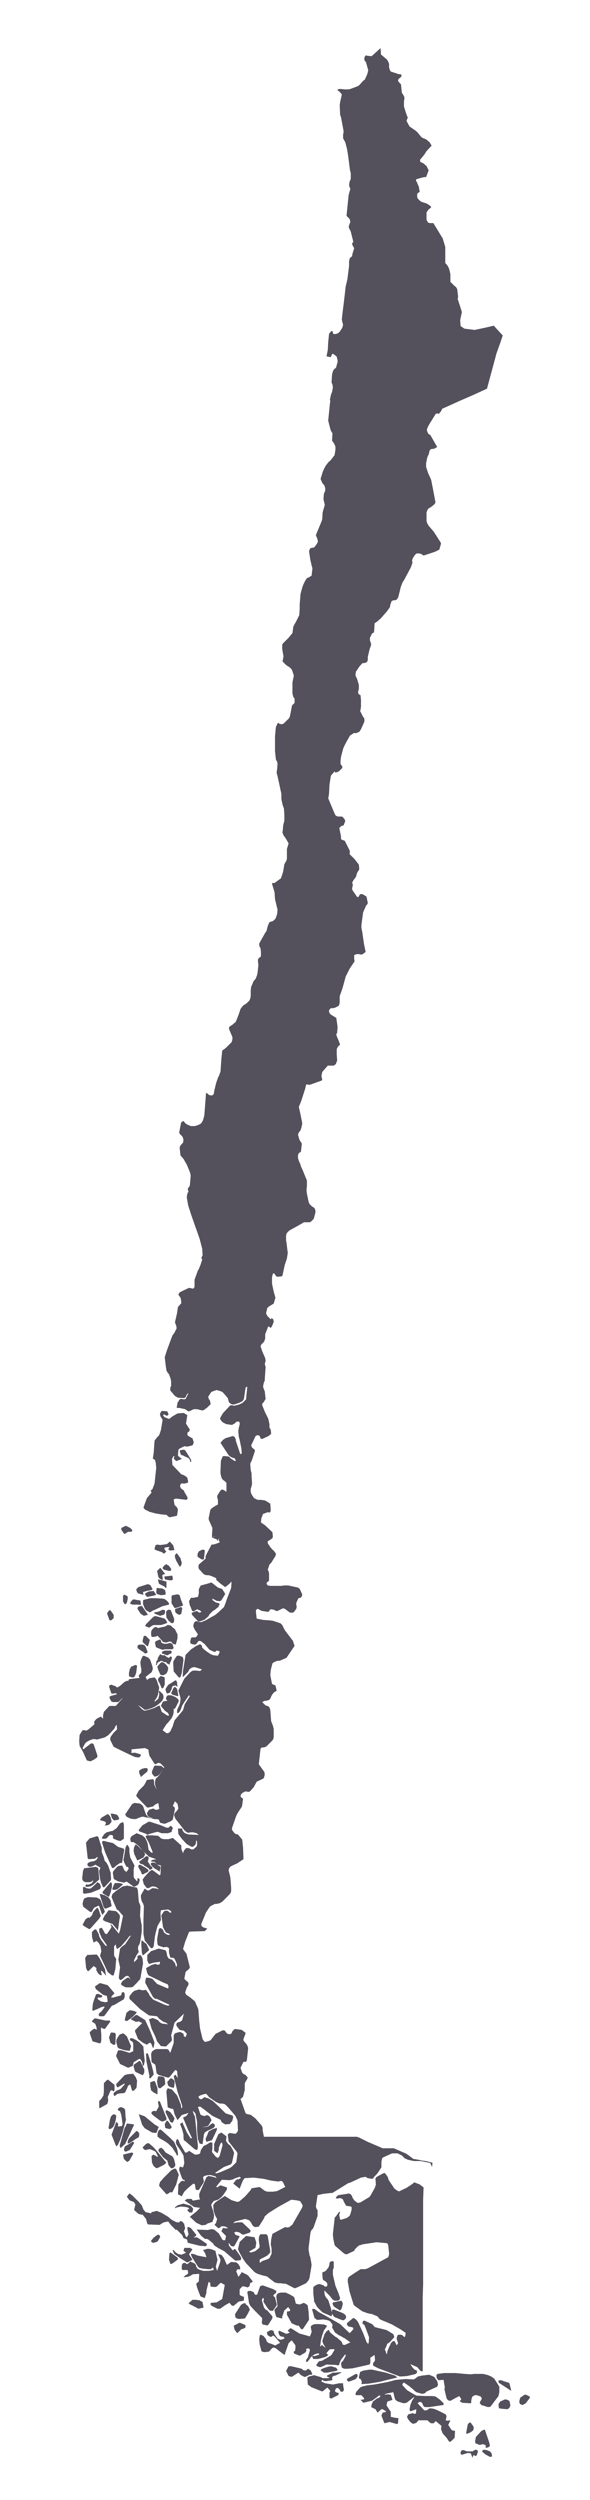 <?xml version="1.0" encoding="utf-8"?>
<!-- Generator: Adobe Illustrator 22.1.0, SVG Export Plug-In . SVG Version: 6.00 Build 0)  -->
<svg version="1.1"
	 id="svg4318" mapsvg:geoViewBox="-109.449403 -17.500036 -66.416233 -55.907355" xmlns:cc="http://creativecommons.org/ns#" xmlns:dc="http://purl.org/dc/elements/1.1/" xmlns:mapsvg="http://mapsvg.com" xmlns:rdf="http://www.w3.org/1999/02/22-rdf-syntax-ns#" xmlns:svg="http://www.w3.org/2000/svg"
	 xmlns="http://www.w3.org/2000/svg" xmlns:xlink="http://www.w3.org/1999/xlink" x="0px" y="0px" viewBox="0 0 138.6 587.2"
	 style="enable-background:new 0 0 138.6 587.2;" xml:space="preserve">
<style type="text/css">
	.st0{fill:#54515C;}
</style>
<g>
	<polygon class="st0" points="42.4,377.5 41.2,377.9 41.1,378.1 41.2,378.7 41.4,378.9 41.8,379.2 41.8,379.2 41.9,379.2 
		42.2,379.3 42.4,379.2 42.6,379 42.8,377.8 42.8,377.7 42.6,377.5 	"/>
	<polygon class="st0" points="40.1,381.1 40.1,381.2 40.3,381.2 40.4,381.3 40.6,381.2 40.8,381.1 40.9,380.9 40.9,380.7 
		40.9,380.2 40.2,378.4 40.1,378.2 39.8,378.1 39.6,378.1 39.4,378.2 39.2,378.3 39.1,378.5 39,378.7 39.1,379.9 39.1,380 
		39.3,380.2 39.6,380.7 	"/>
	<polygon class="st0" points="39.9,371.2 40,371.2 40.3,371.2 40.5,371.1 40.6,371 40.6,370.8 40.5,370.2 40.4,370.1 38.6,370.3 
		38.7,370.8 38.8,371 39.9,371.2 	"/>
	<polygon class="st0" points="38.9,374.5 38.9,374.3 38.9,374 38.8,373.7 38.8,373.5 38.6,373.4 38.5,373.3 38.3,373.2 38,373.1 
		36.8,373 36.7,374.1 36.8,374.3 36.9,374.4 37.1,374.5 37.5,374.6 37.8,374.7 37.8,374.7 38.7,374.6 	"/>
	<polygon class="st0" points="35.9,381.8 36.1,381.7 36.7,381.7 37.6,381.7 37.8,381.7 38.5,381.5 38.8,381.4 39.2,381.2 
		39.3,381.1 39.2,380.9 38.8,380.3 38.7,380.2 36.6,379.6 36.4,379.6 36.2,379.7 36,379.8 34.3,381.5 34.1,381.9 34.2,382 35,382.3 
		35.1,382.3 35.8,381.8 	"/>
	<polygon class="st0" points="34.1,384.2 33.8,384.3 33.7,384.5 33.5,385.4 33.5,385.6 33.6,385.8 33.7,385.9 33.9,386.1 
		34.5,386.6 34.6,386.7 34.7,386.7 34.8,386.6 35.2,385.2 34.3,384.3 	"/>
	<polygon class="st0" points="39.1,372.8 39.1,371.5 37.3,371 37.1,371 37.3,371.9 37.5,372.1 38.7,372.7 38.8,372.9 39.1,373 	"/>
	<polygon class="st0" points="37.6,368.3 36.9,369 37.2,370.4 37.4,370.7 37.9,371 38,371.1 38.2,371.1 38.2,371.1 38.2,370.4 
		38.1,370.2 38.2,369.9 38.8,369.7 38.4,369.2 37.7,368.3 	"/>
	<polygon class="st0" points="40.1,368.9 40.2,368.8 40.2,368.5 39.7,367.8 39.2,367.5 39.1,367.4 38.9,367.5 38.6,367.7 
		38.2,368.2 38.2,368.4 38.3,368.5 38.4,368.6 38.5,368.7 38.9,368.8 39.8,369 40,369 	"/>
	<polygon class="st0" points="39.8,369 39.8,369 39.8,369 	"/>
	<polygon class="st0" points="38,379.4 38.4,379.3 38.6,379.2 38.7,379 38.8,378.4 38.7,378.2 38.2,378.1 38,378.2 37.8,378.3 
		37.5,378.4 37.4,378.5 37,378.6 36.4,378.7 36.2,378.8 36.3,379 37.5,379.5 37.8,379.5 37.8,379.5 	"/>
	<polygon class="st0" points="25.3,379.4 25.7,380.5 25.8,380.6 25.9,380.6 26.1,380.6 26.7,380.1 26.7,379.3 26,378.3 25.9,378.2 
		25.6,378.3 25.4,378.6 25.2,378.8 25.2,379 25.2,379.2 	"/>
	<polygon class="st0" points="39.4,392.5 39.5,392 39.5,391.7 39.2,391.2 38.7,390.7 38.1,390.4 38,390.4 37.6,390.7 37,391.4 
		37,391.7 37.2,392.3 37.6,393.2 37.7,393.4 38.3,393.5 38.4,393.5 39.1,393.1 	"/>
	<polygon class="st0" points="37.7,393.7 37.3,394.1 37.2,394.2 37.1,394.5 37.2,394.9 37.5,395.4 38,396.6 38,396.6 38.1,396.6 
		38.4,396.4 38.6,395.9 38.7,395.7 38.7,394.5 38.7,394 37.9,393.7 	"/>
	<polygon class="st0" points="46.5,375.1 45.4,375.3 45.3,375.3 44.9,375.3 44.8,375.4 44.4,376.1 44.6,377.1 44.8,377.5 
		45.1,378.3 45.2,378.4 45.4,378.5 45.6,378.5 45.7,378.4 45.8,378.3 46.3,378 47,378.3 47.3,378.6 47.2,378.7 46.7,378.8 
		46.6,378.6 46.4,378.5 46.2,378.4 45.1,378.8 45,379 45.1,379.1 45.1,379.3 46.4,380.7 46.5,380.8 46.7,380.9 47.1,380.8 
		47.4,380.7 48.1,380.4 48.9,379.7 49,379.6 49.1,379.4 49.2,379.2 50,378.4 50.5,378.1 51.1,377.6 51.1,377.6 51.1,377.6 
		51.3,377.5 51.4,377.2 51.6,376.8 51.5,376.6 51.1,376.5 50.7,376.4 50,375.9 49.9,375.8 49.9,375.5 50.5,375.8 50.7,375.9 
		50.8,376 51.5,376.1 51.7,376.1 51.8,376 52,375.9 52.8,374.6 52.9,374.4 52.8,374.2 52.3,373.4 52.1,373.2 51.2,372.9 49.8,371.8 
		49.7,371.7 48.7,372 47.2,372.4 47.1,372.5 47,372.7 46.7,373.3 46.7,373.5 46.7,373.7 46.7,374.3 	"/>
	<polygon class="st0" points="36.8,391.1 36.9,390.9 37,390.6 37.2,390.4 37.5,390.3 37.7,390.2 37.8,390.1 38.2,390.2 38.5,390.4 
		38.7,390.4 39,390.4 39.2,390.7 39.4,390.8 39.5,390.8 39.7,391 39.9,390.9 39.9,390.6 40.1,390.3 40.2,390 40.3,389.8 40.4,389.4 
		40.3,389.2 40.2,389.1 40,389.1 39.7,389.4 39.5,389.4 39.4,389.3 39.2,389.2 38.9,389 38.8,388.9 38.7,388.8 38.6,388.8 
		38.3,388.8 38.1,388.8 37.9,388.7 37.8,388.6 37.6,388.6 37.5,388.7 37.4,388.9 37.3,389.1 37.1,389.3 37.1,389.5 37,389.9 
		36.9,390 36.8,390.1 36.7,390.4 36.7,390.8 36.6,391 36.7,391.1 36.7,391.1 	"/>
	<polygon class="st0" points="33.1,394.4 33.1,394.4 33.1,394.4 	"/>
	<polygon class="st0" points="42.3,368 42.6,367.6 42.7,367.1 42.4,366 41.6,364.9 41.4,364.9 41.3,365 41.1,365.3 41.1,365.6 
		41.1,365.8 41.4,366.6 42.2,368 42.2,368 	"/>
	<polygon class="st0" points="33.8,394.2 35.6,392.8 35.7,392.6 35.9,392 35.8,391.4 35.5,390.5 35.4,390.2 35.2,389.7 35,389.6 
		34.9,389.4 33.8,388.9 33.5,389 33.4,389.3 33.2,389.6 33.1,390 33,390.2 33,390.5 33,390.7 33,390.9 33.1,391.5 33.2,392.1 
		33.2,392.8 33,393.1 32.7,393.4 32.6,393.6 32.6,393.8 32.8,394.1 32.9,394.3 33.1,394.4 33.7,394.2 	"/>
	<polygon class="st0" points="40.3,374.9 40.3,375.1 40.3,376.6 41,377.7 41.2,377.7 41.2,377.7 41.6,377.6 42.8,377.2 42.9,377.2 
		43,377 42.5,375.7 42.2,374.7 42,374.6 41.8,374.5 41.6,374.5 40.5,374.7 	"/>
	<polygon class="st0" points="42.2,394.1 42.3,394 42.4,393.9 42.7,393 43.1,389.9 43,389.4 42.9,389.2 42.1,388.9 41.9,388.9 
		41.7,388.9 41.5,389 40.9,389.9 40.8,390.2 40.7,390.3 40.7,390.6 40.7,390.9 40.8,392.6 41.9,393.9 42.1,394 	"/>
	<polygon class="st0" points="32.3,374.1 32.5,374.3 33.7,374.6 33.7,374.6 33.6,374 33.7,373.9 34.5,373.7 35.5,373.5 35.8,373.4 
		35.8,373.2 35.7,373 35.3,372.3 34.7,372.1 32.5,372.8 32.4,372.9 32.1,373.2 32,373.4 32.2,374 	"/>
	<polygon class="st0" points="30.6,376.5 30.6,376.7 31.1,376.9 32.5,376.9 33,377 33.1,376.8 33,376 32.8,375.9 32,375.8 
		31.7,375.7 31.5,375.7 31.3,375.7 31.1,375.8 30.7,376.3 	"/>
	<polygon class="st0" points="41,396.3 40.8,396.4 40.3,397.5 40.2,397.7 40.3,397.9 40.6,398.1 41.7,398.4 41.8,398.4 41.9,398.3 
		41.6,396.7 41.1,396.2 	"/>
	<polygon class="st0" points="40.5,401.1 40.9,401.4 40.9,401.4 41,401.4 41.1,401.3 41.3,401 41.9,399.8 42,399.5 41.9,399.2 
		41.7,399 41.2,398.6 40.2,398.2 40,398.2 39.5,398.2 39.3,398.3 39.2,398.4 39,398.8 39,399.1 40.4,401 	"/>
	<polygon class="st0" points="30.3,393.7 30.4,393.8 31,394 31.2,394 31.4,394 31.5,393.9 31.7,393.7 32,392.9 32.2,391.3 
		32.1,391.2 32,391.1 31.7,391.1 31.1,391.4 30.9,391.4 30.8,391.5 30.7,391.7 30.6,391.9 30.5,392 30.3,392.9 30.3,393.1 
		30.3,393.4 30.3,393.6 30.3,393.6 	"/>
	<polygon class="st0" points="29.6,376.7 29.8,376.5 30,375.6 30,375.3 30,375.1 29.9,374.9 29.3,374.6 29.1,374.6 29,374.7 
		28.9,374.9 28.9,375.5 28.9,375.8 28.9,376.2 29,376.3 29.2,376.7 29.3,376.8 29.4,376.8 	"/>
	<polygon class="st0" points="29.3,376.8 29.3,376.8 29.3,376.8 	"/>
	<polygon class="st0" points="36.8,387 38.1,387.5 38.3,387.5 38.3,387.5 38.7,387.4 39.7,387.4 40.5,387.4 40.6,387.3 40.8,387.1 
		40.7,386.8 40.6,386.4 40.5,386.2 40.4,386.1 40.2,386 39.9,385.9 39.6,386 39.2,386.1 39,386.1 38.5,386.1 38.3,386 38.2,386 
		38,385.9 37.9,385.8 37.8,385.3 37.7,385.2 37.5,385.1 37.3,385.2 36.6,385.5 36.4,385.8 36.6,386.8 	"/>
	<polygon class="st0" points="33.6,376 33.6,376.6 33.6,376.8 34,377.8 34.3,378.2 34.4,378.3 34.6,378.4 34.8,378.5 35.1,378.7 
		35.3,378.7 35.3,378.7 35.9,378.3 36.2,378.2 38.1,377.3 39.7,376.9 39.7,376.6 39.4,376.2 39.2,376 39.1,375.9 38.8,375.7 
		38.7,375.6 38.3,375.5 36.5,375.4 35.5,375.4 35.3,375.4 33.7,375.8 	"/>
	<polygon class="st0" points="33.2,377.2 32.5,377.4 32.4,377.5 32.3,377.7 32.3,377.9 33,379 33.7,379.5 33.9,379.5 34,379.5 
		34.7,379.3 34.7,379.2 33.4,377.3 	"/>
	<polygon class="st0" points="35,373.8 34.2,374.2 34.1,374.4 34.1,374.6 34.2,374.7 34.4,374.9 34.5,375.1 34.6,375.1 34.6,375.1 
		36.1,374.8 36.7,374.6 36.1,373.7 	"/>
	<polygon class="st0" points="32.3,387 32.5,387.3 32.7,387.4 32.8,387.5 33.9,388.2 33.9,388.2 33.9,388.3 34.2,388.4 34.4,388.3 
		34.6,388.2 34.7,388.1 34.3,387 34.2,386.8 34,386.5 33.8,386.4 33.6,386.3 33.1,386.3 32.9,386.3 32.7,386.3 32.5,386.4 
		32.3,386.6 32.3,386.8 	"/>
	<polygon class="st0" points="36.7,384.4 37,384.2 38.1,385.4 38.2,385.6 38.3,385.7 38.5,385.7 38.9,385.8 39.1,385.8 39.7,385.6 
		40.2,385.6 40.6,386.1 41.3,386.3 41.3,386.3 41.7,384.8 41.7,384.3 41.7,384.1 41.7,383.9 41.5,383.5 41.1,382.7 41,382.6 
		40.9,382.5 40.7,382.4 40.1,381.8 39.9,381.8 39.7,381.7 39.5,381.7 39.3,381.7 39.2,381.8 38.7,382.1 38.5,382.1 37.6,382.3 
		37.1,382.4 36.9,382.3 36.8,382.2 36.5,382.2 36.3,382.2 36.1,382.4 35.7,382.8 35.6,383 35.5,383.3 35.5,383.5 35.5,384 
		35.6,384.4 35.7,384.5 35.9,384.5 	"/>
	<polygon class="st0" points="39.1,397.6 39.2,397.7 39.3,397.8 39.3,397.8 39.9,397.6 40.3,396.8 40.5,396.1 40.7,396 41.2,395.9 
		41.4,396 41.5,396.1 41.7,396.2 41.6,395.4 41.6,395.1 41.5,395 41.4,394.7 41.2,394.7 39.6,395.7 39.4,395.9 39.1,396.4 39,396.5 
		38.9,396.8 38.9,397 	"/>
	<polygon class="st0" points="39,387.7 38.7,387.7 38.2,387.9 38.1,388 38,388.3 38.1,388.4 38.4,388.5 39.2,388.8 39.4,388.8 
		39.5,388.7 40.3,388.3 40.3,388 40.3,387.8 40.1,387.7 	"/>
	<polygon class="st0" points="40.7,363 39.9,362.1 39.2,362.7 37.7,362.9 37.6,362.9 36.9,362.8 36.7,362.9 36.5,363 36.3,363.9 
		36.4,364 36.9,364.2 38.1,364.6 38.4,364.9 38.4,364.9 38.5,364.9 38.7,364.8 39.1,364.4 38.8,364.2 38.8,364 38.6,363.9 
		38.7,363.5 39.4,363.4 39.7,363.4 39.8,363.5 39.7,363.7 39.5,363.8 39.6,364 39.8,364.1 39.9,364.2 41,364.1 40.9,363.8 	"/>
	<polygon class="st0" points="25.9,395.8 25.7,395.9 25.6,396.1 26.1,397.6 26.2,397.8 26.3,397.8 26.8,397.8 27.1,397.7 
		27.4,397.8 27.4,398.1 27.3,398 25.9,398.4 25.8,398.5 25.7,398.7 25.9,399.2 26,399.4 26.1,399.5 26.1,399.5 26.2,399.7 
		26.6,399.8 26.9,399.8 27.7,399.8 27.9,399.7 29.1,398.5 29.4,398.1 29.5,398 29.6,397.8 30.1,395.5 30.2,395.3 30.2,395 30,394.8 
		29.8,394.8 29.2,395.1 28.2,396 27.5,396.4 27.3,396.2 27.2,396.1 26.1,395.7 	"/>
	<polygon class="st0" points="35.2,439.2 35.2,439.2 35.2,439.2 	"/>
	<polygon class="st0" points="30.3,433.9 30.2,433.7 30,433.4 29.9,433.3 29.7,433.5 29.7,433.6 29.5,433.9 29.1,436.4 29,436.7 
		29,436.9 29.2,437.5 29.3,437.7 29.7,438.5 30,438.5 30.1,438.6 30.2,438.8 30.2,439 29.7,439.7 29.2,439.3 29.1,439.1 29,438.8 
		28.8,438.4 28.7,438.2 28.5,438.2 27.8,438.3 27.6,438.4 26.8,439.3 26.7,439.4 26.6,439.6 26.5,439.9 26.7,441.2 26.8,441.4 
		27,441.5 27.7,441.9 29,442.2 29.2,442.2 29.4,442.1 29.6,442 29.8,442 31.2,443 31.2,443 31.4,443.2 31.6,443.1 31.8,443.1 
		32.4,442.7 32.5,442.6 32.6,442.4 32.7,442.1 32.8,441.7 32.8,441.4 32.7,441.3 32.5,441.2 32.4,441.1 32.3,441.2 32.3,441.4 
		32.3,441.6 32.3,441.7 32.2,441.9 32.1,441.8 31.5,441.1 31.4,440.8 31.4,440 31.4,439 31.6,438.2 30.6,436.3 30.4,435.1 
		30.4,434.5 30.4,434.2 	"/>
	<polygon class="st0" points="23.3,439.7 23.5,441.3 23.7,442.1 24.2,443.3 24.5,443.3 24.6,443.2 24.6,443.2 25.9,441.8 26,441.7 
		26.1,441.4 26,439.9 25.4,438.2 25,437.5 24.6,437.1 24.4,436.3 23.9,435 23.9,434 23.8,433.7 23.1,431.5 23,431.4 22.8,431.3 
		21.1,431.8 20.8,432.1 20.3,432.7 20.2,432.8 20.6,436.5 20.8,436.7 22.3,436.6 22.8,436.2 23,436.3 22.8,436.6 22.6,436.9 
		22.4,437 22.2,437.1 22,437.2 21.8,437.2 21.3,437.3 21,437.4 20.8,437.5 20.6,437.7 20.5,437.9 20.6,438.1 20.6,438.3 20.9,438.4 
		21,438.5 21.2,438.5 21.5,438.4 21.7,438.4 22.4,438 23.6,438.7 23.3,439.4 	"/>
	<polygon class="st0" points="29.1,428.7 29,428.1 28.8,428 28.2,428.3 27.4,429.4 26.4,430.1 26.1,430.1 25.8,430.2 25,430.4 
		24.9,430.5 24.5,430.8 23.9,431.7 24.1,431.9 24.3,431.9 24.7,431.9 25,431.8 25.1,431.8 25.3,431.5 25.6,431.2 25.8,431 26.1,431 
		26.4,431.1 26.6,431.3 26.5,431.6 26.6,431.8 26.7,431.9 27.4,432.2 28,432.4 28.2,432.4 28.4,432.4 28.5,432.3 29.1,431.9 
		29.1,429.5 29.1,428.9 	"/>
	<path class="st0" d="M20.4,413.5l0.7,0.2l0.1,0l0.1,0l0.2-0.1l0.6-0.3l0.7-0.5l0.1-0.4l-0.9-2.7l-0.3-0.2l-0.3,0l-1.2,0.9l-0.6,0.5
		l-0.2-0.3l0.6-1.1l0.3-0.3l0.7-0.4l0.8-0.3l0.5,0l0.5,0.1l1.8-0.5l0.8-0.5l0.4-0.4l1.1-1.2l0.2-0.5l0.3-0.4l0.1,1.1l-0.8,0.8
		l-0.6,0.8l-0.2,0.4l0,0.5l0.8,1.6l1.4,0.7l2.7,1.3l0.9,0.4l0.7,0.1l0.3,0l0.3-0.3l0.1-0.4l-1.3-0.4l-0.5,0l-0.4,0.1l0-0.9l3.2-0.3
		l0.8,0.4l0,0.4l0.2,1l1.2,1.9l0.3,0.1l0.3-0.2l0.2-0.1l0.3,0l0.3,0.1l0.9,0.9l-1.2,1.9l-0.8,0.8l-0.1,0.3l-0.1,0.6v0.4l0.3,1
		l0.1,0.2l-0.1-0.1l-0.5-1.1l0-0.6l-0.1-0.5l-0.2-0.1l-1.4,0.2l-0.2,0.4l-0.2,0.4l-0.3,0.5l-1.2,1.2l-0.6,1.1l0.1,0.3l2.4,2.5
		l0.2,0.1l1.3-0.3l0.4-0.4l0.8-0.4l0.2,1.4l-0.5,0.2h-0.3l-0.6-0.3l-1,0.3l-0.5,0.8l0.2,0.6l0.3,0.3l0.6,0.2l0.3,0l-0.3,0.1
		l-0.4-0.1l-0.4-0.2l-0.5-0.6l-0.4-1.1l-0.3-0.9l-0.6-0.5l-0.3-0.1l-1-0.1l-0.2,0l-0.5,0.3l-1.6,2.4l0.3,0.5l0.8,0.4l0.3,0.1
		l0.8,0.1l0.6-0.1l0.3-0.2l1-0.3l0.9,0.2l1.9,0.4l0.6,0l0.4,0.1l0.3,0.7l0.2,0.1l0.9,0.2l1.4-0.6l0.3-0.2l0.2-0.2l0.5-2.5l-0.1-0.4
		l-0.4-0.3l0.5-1.1l0.6,0.6l0.2,1.1l-0.3,0.5l-0.4,0.4l-0.2,0.3l-0.1,0.4l0.3,0.8l2.2,2.8l0.5,0.4l0.4,0.1l0.4-0.1l0.3,0l0.4,0
		l0.8,0.2l0.5,0.4l-2.4-0.1l-0.6-0.2l-0.2-0.1l-0.2-0.1l-0.4-0.5l-0.1-0.5h-1l0.1,1.3l0.8,1.1l1.1,1.2l1,0.6l0.3,0.1l0.2,0l0.5-0.4
		l0.2-0.3l0.1-0.9l0.2,0.4l0,0.6l-0.1,0.5l-0.2,0.2l-0.6,0.5l-0.5,0l-0.3-0.2l-0.3-0.1l-0.6,0l-0.5,0.6l-0.2,0.6l-0.4-1l0-0.8
		l-2-1.8l-1,0.3l-1.2,0l-0.6-0.2l-0.4-0.4l-0.3-0.2l-1.4-0.1l-1.2,0l-0.3,0.2l0.1,0.3l0.7,1.3l0.9,2.2l-0.3,0.1l-0.7-0.7l-0.2-1.4
		l-0.2-0.6l-0.2-0.4l-0.2-0.4l-0.7-0.6l-1.3-0.5l-1.2,0.7l-0.3,0.5l0.1,0.8l0.3,0.1l0.4,0l1.1,0.8l1,1.2l1.5,1.4l1.7,0.6l-1,0.2
		l-0.3,0.3l0.6,0.1l0.3,0l0.2,0.2l0.3,0.4l1,0.3l-0.1,2.1l-0.2,0.2l-1.2-0.9l-0.6-0.4l-0.6,0.4l-1.1,1.2l-0.5,0.7l0.3,1.1l0.7,0.9
		l0.4,0l0.2-0.1l0.2-0.1l0.4-0.2l0.3,0l0.6,0.1l0.6,0.4l0,0.2l3.9,3.4l2.7,2.3l3.4,2.9l0.2,0.1l-0.1-0.2l0-0.4l1.1-2.7l0.8-1.2
		l0.3-0.3l0.4-0.2l0.4-0.2l0.2-0.1l0.4,0l0.5-0.1l0.3-0.1l0.3-0.2l0.2-0.1l0.3-0.3l1.4-1.4l0.3-0.4l0.1-0.4v-0.8l-0.1-1.4l-0.1-1.1
		l-0.1-0.4l-0.3-1.2l0.1-0.4l0.2-0.3l0.2-0.2l0.8-0.4l0.7-0.3l1.5-1l-0.1-2.7l-0.2-1.9l-1-1.2l-0.5-0.1l-0.3-0.2l-0.4-0.5l-0.2-0.3
		l0-0.4l0.9-2.6l0.3-0.7l0.3-0.5l0.6-0.9l0.2-0.3l0.1-0.4l0.2-1.5l-0.4-0.3l-0.2-0.2l0.1-0.5l0.2-0.2l0.2-0.2l0.2-0.1l0.4-0.2l0.3,0
		l0.4,0.1l0.4-0.1l0.9-1l0.7-1.3l1.5-0.7l0.2-0.2l0.2-0.8l-0.1-0.6l-0.3-0.4l-1-1.4l0.4-3.6l0.2-0.3l0.8-0.1l0.4-0.2l1.4-1.4
		l0.2-0.3l0.1-0.5l0-1.9l-0.2-0.8l-0.4-1l-0.2-2.6l-0.1-0.4l-0.2-0.4l-0.4-0.2l-0.4-0.1l-0.8-0.8l0.6-0.3l0.3,0l0.4-0.1l0.3-0.1
		l0.3-0.3l0.2-0.5l0.2-0.4l0.4-0.5l0.2-0.2l0.1,0l0.4-0.3l-0.3-1.2L65,396l-0.5-0.2l-0.3-0.1l-0.3-0.2l-0.4-2l0.1-1.2l0.4-1.6
		l0.4-0.3l0.5-0.2l0.3-0.1l0.2,0l0.3,0l1.6-0.7l1.9-2.8l-0.4-1.2l-1.9-2.5l-0.6-1.2l-0.4-0.4l-1.8-0.6l-0.8-0.1l-1.5-0.1l-1.5-0.3
		l-0.2-1.8l0.1-0.3l0.3-0.2l0.3,0.1l0.3,0.2l0.2,0.1l0.3,0.1l1.3,0.2l0.3-0.1l0.2-0.4l0.3-0.1l0.6,0.1l0.2,0.1l0.2,0.1l0.2,0.1
		l0.3,0l0.2-0.1l0.6-0.3l0.4-0.2h0.3l0.2,0.1l0.3,0.2l0.5,0.4l0.3,0.2l0.3,0.1h0.4l0.3-0.1l0.6-0.8l0.1-0.5l-0.1-0.5l0-0.4l0.5-1.1
		l0.5-0.1l0.3-0.3l0.1-0.5l-0.6-1.3l-0.4-0.3l-2.3-0.5l-0.9,0l-0.7,0.1h-0.9l-1.7,0l-0.6-0.1l-0.3-0.4l0.1-0.3l0.5-0.4l0-1.8
		l-0.1-0.4l-0.2-0.4l0.4-1.2l0.4-0.4l1-1.6l0.1-0.3l0-0.3l-0.6-0.8l-0.1,0l-0.6-0.7l-0.6-0.9v-0.5l0.2-0.1l0.2-0.1l0.7-0.5l0.1-0.4
		l-0.1-1l-1.7-1.6l-1-0.7l0.1-1l0.4-1l1.1-0.4l0.4,0.1l0.2-0.2l0.1-0.3l-0.1-1.6l-1.1-0.7l-0.4-0.1l-0.7-0.1l-0.3,0l-0.5,0l-0.6-0.3
		l-0.3-0.2l-0.5-0.8l-0.2-0.5l0-0.8l0.1-0.3l0.1-0.3l0.1-0.5l0-0.4l-0.1-1.5l0-0.6l-0.2-0.8l-0.1-1.2l0-0.3l0.1-0.3l0.2-0.3l0.8-2.4
		l-0.1-0.3l-0.6-0.5l-0.2-0.5l1-2.1l0.2-0.2l0.3-0.1l0.4,0.1l0.2,0.3l0.1,0.4l0.4,0.1l1.5-0.7l0.6-0.5l-0.1-1l-0.3-0.5l0-0.8
		l-0.2-0.9l-0.1-0.4l-0.7-1.4l-0.7-1.7v-0.4l0.3-0.3l0.5-0.8l-0.2-1.8l-0.3-0.7l-0.1-0.5l0.2-0.9l0.2-0.4l0-0.4l0.2-2.8l-0.2-0.7
		l0.2-0.8l-0.1-0.6l-0.7-1.6l-0.4-1.2l0.2-0.4l0.3-0.3l0.2-0.2l0.2-0.3l0.2-0.6l0-0.4l0-0.6l0,0l0.7-1.8l0.2,0l0.3,0.3l0.2-0.1
		l0.2-0.3l0.4-1l-0.1-0.6l-0.4-0.3l-0.2,0.3l-0.8-0.8l-0.3-0.6l0.3-1.3l0.5-0.4l1-0.6l0.4-1.4l-0.4-1.4l-0.4-1.9l0-1.5l0.2-0.8
		l0.1-0.1l0-0.3l-0.1-0.4l-0.1-0.4l-0.2,0l0.2,0l0.1,0.4l0.1,0.4l0,0.3l0.2,0l0.5,0.7l0.3,0.1l1-0.1l0.2-0.3l0.1-0.6l0.4-1.8
		l0.5-1.5l0.2-1.3l-0.2-1.6l-0.1-0.9l-0.1-0.4l0-0.4l0-0.8l0.1-0.4l0.2-0.3l0.4-0.4l0.3-0.2l1.1-0.6l1.6-0.9l0.5-0.3l0.3,0l0.4,0
		l0.6,0l0.3-0.1l0.7-0.7l0.4-1.5l0-0.5l-0.2-0.5l-0.4-0.3l-0.3-0.2l-0.5-0.5l-0.2-0.5l-0.4-1.9l-0.1-0.8l0.1-1.1l0-0.6l0,0l0-0.6
		l-1.1-2.7l-0.3-0.6l-0.2-0.7l-0.3-0.6l-0.2-0.7l0-0.5l0.1-0.5l0.2-0.2l0.4-0.3l0.2-1.8l-0.1-0.3l-0.3-0.4l-0.2-0.4l-0.3-1.1
		l0.2-0.5l0.4-0.5l0.2-0.6l0.2-1l0,0h0l0-0.1l-0.4-2l-0.4-1.8l0.6-1.5l0.9-2.8l0.2-0.9l0.2-0.1l-0.1,0l-0.3-0.4l0,0l0.3,0.4l0.1,0
		l0.4,0.1l0.3,0l2.8-1l0.1-0.3l-0.2-0.7l0.2-1l1.3-1.5l1,0l0.4,0l0.3-0.2l0.2-0.2l0.3-0.8l-0.1-1.5l0-1.1l0.1-0.3l0.3-0.5l0.4-0.3
		l-0.4-1.1l-0.4-0.9l-0.1-0.5l0.2-0.3l0.1-1.4l-0.3-2.1l-1.3-0.8l-0.2-0.2l-0.2-0.4l0-0.4l0.3-0.4l0.3-0.1l0.4,0l0.4-0.1l0.8-0.4
		l0.2-0.3l0.1-0.6l0-0.3l0-0.5l0-0.5l0-0.1l-0.1,0l-0.7,0l-2.1-0.2l0,0l2.1,0.2l0.7,0l0.1,0l0.7-2l0.7-2.6l0.9-1.8l1.2-1.8l-0.1-0.6
		v-0.8l0.1-0.1l0-0.3l-0.1-0.3l0,0l0.1,0.3l0,0.3l0.2-0.1l0.5-0.1l0.3,0l0.3,0.1l0.5,0l0.8-0.6l-0.4-1.9l-0.4-2.8l-0.2-0.9l0-0.7
		l0.4-3l0.7-1.6l0.3-0.3l0.1-0.3l-0.3-1.5l-0.8-0.5l-0.3-0.1l-0.3,0l-0.3,0.3l-0.2,0.4l-0.3,0l-1.1-1.6l-0.1-0.4l0.1-0.4l0.1-0.6
		l-0.2-0.3l0,0l0.3-0.6l0.6-0.8l0.3-1l0.5-0.8l-0.1-1.1l-1-1.3l-0.7-0.7l-0.5-0.5l0.1-0.5l-0.1-0.4l-0.9-1.8l-0.2-0.4l-0.8-0.3
		l-0.1-0.3l0,0l0-0.5l-0.4-1.9l0.5-0.5l0.5-0.1l0.4-1l-0.1-0.4l-0.5-0.6l-0.2-0.1l-0.8,0l-0.4-0.1l-0.2-0.1l-0.2-0.3l-0.1-0.2
		l-1.5-3.6l0.1-0.4l0.1-0.8l0.1-2l0.3-1.9l0.1-0.3l0.8-0.9l0.2,0.3l0.8-0.3l0.8-0.8l0-0.4l-0.4-0.5l0-0.3l0-0.5l0.1-0.9l0.5-1.9
		l0.2-0.5l0.5-1l0.9-1.6l0.9-0.6l0.2,0l0.4,0l0.7-0.3l0.4-0.6l0.8-1.8l0-0.6l-0.1-0.3l-0.2-0.2l-0.7-1.4l0.1-0.3l0.1-0.7l0-1.6
		l-0.1-1l0-0.1l-0.4-0.2l-0.1-0.2l-0.1-0.3l0.1-0.4l0.1-0.4l0-0.6l0-0.1l0-0.2l-0.4-1.4l-0.3-0.6l-0.1-0.3l0.1-0.8l0.8-1.2l0.7-0.8
		l0.7-0.1l0.4-0.2l0.1-0.2l0.1-0.3l0-0.7l0.4-1.7l0.4-1.2l-0.1-0.4l-0.1-0.3l-0.1-0.3l0-0.6l0.5-1l0.4-0.2l0.1-0.4l0.1-1.8l0.6-0.4
		l0.8-0.7l1.5-1.7l0.5-0.7l0.2-0.3l0.1-0.6l0.3-0.8l0.4-0.2l0.4,0l0.3-0.1l0.2-0.2l0.2-0.3l0.1-0.3l0.4-1.6l0.1-0.5l0.5-1.3l0.3-0.4
		l1.6-3l0.4-1.1l-0.1-0.5l0.1-0.4l0.2-0.4l0.5-0.7l0.3-0.2l0.5,0l0.5,0.1l0.6,0.4l2.7-0.9l0.2-0.1l0.4-0.2l0.4-0.2l0.4-1.4l-0.1-0.3
		l-1.6-2.5l-1.2-1.4l-0.3-0.5l-0.1-0.3l-0.1-0.3l0-0.6v-0.3l0-0.7l0-0.4l0.2-0.6l0.2-0.3l0.3-0.2l0.5-0.3l0.7-0.6l0.2-0.4l-0.6-3.2
		l-0.4-2l-0.1-0.3l-0.6-1.3l-0.5-1.5l0-0.3l0-0.4l0-0.2l0.2-1l0.1-0.4l0.2-0.5l0.1-0.1h0l0.2-0.9l0.2-0.3l0.1-0.1l0.8-0.1l0.7-0.4
		l-1.6-2.8l-0.5-0.3l-0.3-0.7l0-0.4l0.3-0.7l0.4-0.7l0.5-0.8l0.8-1.3l0.3-0.2l0.5,0.1l0.5-0.6l0.3-0.6l0.7-0.3l3.3-1.5l3-1.3
		l3.5-1.6l2.1-7.8l0.1-0.4l0.5-1.4l0.5-1.4l0.5-1.5l-1.2-1.3l-0.9-1l-1.7,0.4l-2.8,0.6l-2.4-0.3l-0.9-0.6l-0.1-1.4l0.4-1.9l-0.5-1.6
		l-0.5-1.5l0.1-0.3v-0.4l-0.2-1.6l-0.3-0.5l-0.3-0.2l-1-1l0-0.6l0-0.4l0-0.5l0-0.3l-0.2-0.9l-0.2-0.6l-0.2-0.4l-0.4-0.5l-0.2-0.2
		l0-3.8L104,56l-2.2-3.6l-0.3,0l-0.3,0l-0.3,0l-0.3-0.1l-0.2-0.3l-0.1-0.1l-0.2,0l0.2,0l0,0l-0.1-0.3l0-1.7l0.4-0.6l0.2-0.2l0.4-0.3
		l0.1-0.2l-0.3-0.3l-0.6-0.4l-0.2-0.1l-0.3-0.1l-0.3-0.1L99,47.4l-0.3-0.2l-0.4-0.4l-0.2-0.2L98,46.2l0-0.6l0.2-0.3l0.4-0.2
		l-0.2-1.2l-0.5-1.2l-0.2-0.3l0.1-0.3l1.4-0.4l0.5-0.1l0.4,0l0.6-1.6l-0.5-1l-0.7-0.6L98.7,38l0-0.5l1-1.2l0.3-0.5l0.2-0.3l1.2-1.3
		l-0.5-0.8l-0.7-0.6l-0.4-0.2l-0.3-0.1l-0.4-0.2l-0.2-0.2l-0.9-1.1l-0.5-0.4l-1.3-0.9l-0.7-1.3l0.1-0.3h0l0.2-0.5l-0.2-0.4L95.2,26
		l-0.3-1l0-0.6l0-0.6l0.1-0.6l0-0.3l-0.1-0.3l-0.1-0.2l-0.2-0.3l-0.2-0.3l-0.2-2l-0.3-0.3l-0.2-0.2l-0.2-0.4l0.1-0.3l0.2-0.2
		l0.4-0.3l0.1-0.2l0-0.4l-0.7-0.1l-1.8-0.6l-0.2-0.3l-0.1-0.3l-0.1-0.4l0-0.8l-0.1-0.3l-0.3-0.6l-0.2-0.2l-1.3-1.1l-0.1-1.5
		l-2.1,1.9l-1-0.1L85.9,13l-0.2,0.3l-0.1,0.3l0,0.5l0.1,0.2l0.2,0.2l0.1,0.2l0.5,1.8L86.4,17l-0.2,0.6l-0.5,1.1L85.3,19l-1,1.1
		l-0.4,0.2l-1.6,0.6L81.8,21l-0.3,0L81,21l-0.9-0.1l-0.4,0l-0.3,0.1l-0.2,0.2l0.1,0l0.4,0.3l0.3,0.3l0.3,0.4L79.9,24l-0.1,0.7
		l0.1,2.3l0.2,0.5l0.6,3.2l0,0.5l-0.1,0.3l0,0.5l0,0.5l0.5,0.9l0.4,1.5l0.3,1.8l0.4,3.2l0.2,0.8l0,0.3l0,0.9l-0.1,0.4l-0.2,0.4
		L82,43.6l0.3,0.8l-0.1,0.3l-0.3,1.1l-0.5,4.9l0.4,0.4l0.2,0.2l0.2,0.3l0.1,0.6l-0.2,0.4l-0.2,0.7l0.2,0.5l0.3,0.6l0.6,2.4l-0.3,0.4
		l0.1,0.4l0.4,0.7l0,0l-0.4,1.3l-0.1,0.6l-0.5,0.4L82,61.3l0,0.8l0,0.4l-0.4,3.1l-0.2,0.9l-0.2,0.8L81,69.1l-0.2,1.7l-0.3,2.4
		L80.3,75l0.1,0.6l0.1,0.3l0.1,0.4l-0.2,0.7L80,77.6l-0.1,0.2l-0.2,0.2l-0.2,0.2l-0.4,0.2l-0.7,0.1l-0.2-0.3l-0.1-0.5l-0.4,0.2
		l-0.4,0.5l-0.2,2L77,82.2l-0.3,1.5l1,0.2l0.3-0.7l0.2-0.1l0.3,0.2l0.4,0.3l0.2,0.2l0.1,0.4l0.1,0.4l0,0.5l-0.1,0.3l-0.1,0.3
		L79,86.2l-0.2,0.3l-0.3,0.2l-0.3,0.5L78,88l-0.1,1.5l0,0.4l0.2,0.4l0.1,0.7L78,92.1l-0.1,0.2l-0.2,0.6l-0.2,1l0.1,0.3l-0.1,0.6
		l-0.2,2l-0.2,2l0.4,1.6l0.2,0.7l0.4,0.7l-0.1,1.7l0.5,0.7l0.3,0.7l0,0.7l-0.2,1.3l-1,1.3l-0.4,0.3l-0.7,0.9l-0.6,1.2l-0.2,0.6
		l-0.4,1.3l0.4,0.9l0.2,0.3l0.3,0.3l0.2,0.7l0,0.4l0,0.2l-0.3,0.6l0.5-0.8l0.6-0.5l0.2-0.1l0.2-0.1l0.3-0.1l0.3-0.1l0.5-0.1l1.1-0.2
		l0.8-0.1l1.4-0.9l0.3-0.2l0.4-0.3l0.2-0.1l0.4-0.2l0.2,0l-0.2,0l-0.4,0.2l-0.2,0.1l-0.4,0.3l-0.3,0.2l-1.4,0.9l-0.8,0.1l-1.1,0.2
		l-0.5,0.1l-0.3,0.1l-0.3,0.1l-0.2,0.1l-0.2,0.1l-0.6,0.5l-0.5,0.8l-0.1,1v0.4l0.3,1.3l-0.5,1.7l-0.1,1.6l-0.1,0.4l-1.4,3.4l0.1,0.3
		l0.2,0.4l0.2,0.8l-0.3,0.6l-0.6,0.8l-0.7,0.1l-0.3,0.2l-0.1,0.3l-0.1,0.3l0.3,2l0.3,1.3l0.2,0.7l-0.2,1.7l-0.6,0.4l-0.5,0.2
		l-0.4,0.6l-0.4,0.8l-0.3,0.8l-0.4,1.5l-0.2,2.5l0,1l-0.1,1.5l-0.8,1.6l-0.3,0.5l-0.3,0.6l-0.1,0.8l-0.1,0.7l-0.9,1.1l-1,1l-0.4,0.4
		l-0.1,0.3l0,1l0.3,1.7l-0.2,1l0.4,0l-0.4,0l0,0.2L67,156l0.2,0.2l0.3,0.2l0.6,0.4l0.3,0.3l0.2,0.3l0.4,1.2l0,0.3l-0.1,0.4l-0.2,1
		l0,2.6l0.2,0.8l0.3,0.4l0,1l-0.6,0.6l-0.5,2.6l-0.2,0.4l-1.2,1.2l-0.4,0.2l-0.3,0l-0.4-0.1l-0.1-0.2l-0.3,0.1l-0.4,0.9l-0.2,2.2
		l0,0.7l0,1.3l0,1.4l0.2,1.9l0.1,0.3l0.2,0.3l0.1,0.5l-0.1,1.2l-0.1,0.7v0.4l0.1,0.2l0.4,1.8l0.6,2.8l0,0.4l0,0.8l0.3,1.4l0.3,0.8
		l0.1,1.6l0,1.2l-0.1,0.5l-0.1,0.3l-0.1,0.6l-0.1,1.3l0.2-0.3l0.3-0.2l0.3,0l0,0l-0.3,0l-0.3,0.2l-0.3,0.3l0.3,0.8l0.5,0.7l0.7,1.2
		l-0.4,1.3l0,1.9l0,0.4l-0.1,0.4l-0.5,0.9l-0.3,1.8l-0.5,1.5l-1.5,1.1l-0.5,0l-0.1,0.2l0.6,2l0.1,1.6l0.6,2.5l-0.1,1L65,215
		l-0.1,0.3l-0.2,0.5l-0.4,0.4l-0.3,0.2l-0.4,0.1l-0.3,0.1l-0.4,0.9l-0.3,1.2l0,0l-0.3,0.4l-1.4,2.5l0,0.5l0.1,0.3l0.2,0.3l0.1,1
		l0,0.7l-0.1,0.4l-0.4,0.2l-0.2,0.4l0,0.5l0.1,0.8l-0.2,1.8l-0.1,0.5l0.3,0.1l0.2,0.1v0l-0.2-0.1l-0.3-0.1l-0.3,0.8l-0.2,0.3
		l-0.3,0.3l-0.6,1.4l-0.1,0.8l0,0.4l0,0.5l0,0.4l-0.1,0.6l-0.2,0.5l-0.6,0.6l-0.4,0.3l-0.4,0.2l-0.5,0.6l-0.2,0.3l-0.4,1.2l-0.7,1.8
		l-0.8,0.7l-0.5,0.3l-0.3,0.3l0,0.4l0.5,1.2l0.3,0.7l0,0.5l-0.1,0.4l-0.1,0.3l-1.2,1.2l-0.6,0.5l-0.2,0.1l1.3,0.6l0.2,0.2l0,0
		l-0.2-0.2l-1.3-0.6l0,0l-0.2,0.2l-0.2,2l-0.2,2.9l-0.4,1.1v0l-0.1,0.1l-0.5,1.4l-0.4,1.6l-0.2,1.1l-0.2,0.2l-0.2,0.1h-0.3l-0.4-0.1
		l-0.3-0.3l-0.4-0.2l-0.2,2.7l-0.2,2.6l-0.3,1.1l-0.2,0.4l-0.3,0.4l-0.3,0.2l-0.5,0.2l-0.6,0.2l-0.3,0l-0.2,0l-0.5,0l-0.9-0.4
		l-0.3-0.2l-0.5-0.6l-0.5,0.3l-0.1,0.3l-0.4,2.1l0.1,0.3l0.3,0.3l0.3,0.3l0.2,0.4l0.1,0.5l-0.1,0.6l-0.3,0.3l-0.4,0.5l-0.1,0.4
		l0.2,1.8l0.7,0.8l0.8,1.4l0.5,1.2l0.3,0.8l0.1,0.6l-0.2,2.2l-0.1,0.3l-0.2,0.2l-0.2,0.4l0.2,0.7l0,0l-0.2,0.1l-0.2,0.8l0,0.5
		l0.3,1.7l0.7,2.2l2,5.7l0.6,2.3l0.1,1.6l-0.3,0.5l0.4,0.1l0.3,0.1l0.3,0h0l-0.3,0l-0.3-0.1l-0.4-0.1l0.2,0.5l-0.4,1.2l-0.4,1
		l-0.2,0.3l-0.8,2.2l0,1.7l-0.3,0.4l-1-0.2l-2.1,1l-0.2,0.2l-0.2,0.4l0.2,0.3l0.3,0.4l0.1,0.4l0.1,0.9l-0.8,0.9l-0.2,1.4h0l-0.5,2.2
		l0.3,0.8l0.1,0.6l-0.5,1l-0.5,0.7l-1.3,3.5l-0.5,1.6l0.2,1.7l0.2,1.4l0.2,0.4l0.4,0.5l0.4,1.1l0.1,0.6l0,1l-0.2,0.5l0,0.6l1.1,1.3
		l0.7,0.4l1.4,0.1l0.3-0.1l0.2-0.3l0.2-0.5l0.4-0.3l-0.7,1.4l-0.4,0.1l-0.4-0.1l-0.4,0l-0.2,0.1l-0.5,0.8l-0.2,1.2l0.6,0l1.4,0.3
		l0.7,0.5l0.2,0l0.3-0.1l0.6-0.3l0.2-0.1l0.8,0l0.4,0.1l0.8,0.2l0.4-0.1l0.8-0.6l0.8-0.8l-0.2-0.9l-0.2-0.2l-0.2-0.6l0.7-1.1
		l0.4-0.2l0.9-0.3l1,0.3l0.4,0.2l0.8,0.9l0.4,0.5l0.3,1l0.5,0.4l0.3,0.1l0.4,0l1.2-0.4l0.8-0.4l0.3-0.5l0.4-2.7l0.4-0.2l-0.3,3
		l-0.2,0.2l-0.6,0.6l-0.8,0.4l-1.2,0.3l-0.4-0.1l-0.5,0l-1.7,1.8l-0.6,1l-0.1,0.4l0.5,0.7l0.9,0.5l1.4,0.2l0.7-0.4l0.4-0.4l0.5,0
		l0.2,0.2l0,0.5l-0.1,0.4l-0.1,0.4l-0.1,0.6l0,0.4l0.1,1.1l0.2,0.7l0.4,2l0.1,1.1l-0.2,0.3l-0.2-0.2l-1-3l0-0.3l-0.3-0.6l-0.4-0.2
		l-1.7,0.5l-0.6,0.4l-0.6,0.7l1.9,2.9l0.5,0.4l0.4,0.2l0.5,0.1l0.3,0.5l-0.1,0.2l-0.3-0.1l-0.9-0.6l-0.2-0.3l-0.3-0.1l-1-0.1
		l-0.3,0.1l-0.4,1l-0.1,2.2l0,0.8l0.2,0.9l0.2,0.4l0.3,0.3l0.3,0.2l0.4,0.4l0,2.1l-0.8-0.5l-0.4,0l-0.4,0.5l-0.5,0.8l-0.1,0.4
		l0.2,0.7l0,1.1l-0.4,0.2l-0.2,0.1l-0.3,0.2l-0.3,0.2l-0.4,0.3l-0.2,0.3l-0.4,2l0.1,0.4l0.8,1.8l-0.1,1.8l0,0.5l0.5-0.3l0.6-0.1l0,0
		l-0.5,0.1l-0.5,0.3h0l1.1,0.4L51,362l0.2-0.2l-0.2,0l0,0l0.2,0l0.2-0.5v0.6l0.8,0l0,0l-0.7,0l0.1,0.4l-1.1,0.4l-0.5,0.1l-0.3,0
		l-1,1.9l-0.4,0.8l0,0.6l-0.8,0.7l-0.8,0.7l-0.1,0.5l0.1,0.5l1.1,1.2l0.3,0.2l0.5,0.1l0.4,0l0.7,0.2l1.1,0.5v0.4l0.9,0.8l1.2,0.9
		l0.9-0.7l0.6-0.6l-0.1,1.5l-1,2.6l-0.3,0.9l-0.4,1l-1.4,1.3l-0.6,0.5l-2.3,1.3l-1,0.4h-0.4l-0.7-0.2l-0.2,0l-0.3,0.2l-0.2,0.4
		l-0.1,0.6l0.3,0.7l0.8,1.2l-0.4,0.6l-0.2,0.1l-0.7,0l-0.3,0.1l-0.2,0.8l0,0.4l0.2,0.2l0.3,0.1l0.5,0.1l0.4-0.1l0.2-0.3l0.3-0.4
		l0.2-0.1l0.4,0.1l0.9,0.7l0.5,0.6l0.6,0.7l1.1,0.5l0.3,0l0.2-0.3l0.7,0.1l0.1,0.3l-0.4,0.8l-0.2,0l0,0l-0.9-0.1l-0.7-0.3l-1-0.7
		l-0.5-0.4l-0.4-0.4l-0.1-0.5l-0.4-0.3l-0.9,0.4l-1.2,0.8l-1.3,1.3l-0.6,3.7l-0.1,1.5l0.2-0.1l0.9-0.9l0.2-0.2l0.3-0.6l0.4-0.3
		l0.5-0.2l0.4,0l1.6,0.5l-0.2,0.3l-0.4,0.1l-0.6-0.1h-0.6l-0.2,0l-0.3,0.1l-0.4,0.3l-0.2,0.2l-1.2,1.3l-1.4,2.8l0.2,0.7l0.3,1l0,0.5
		l-0.1,0.7l-0.2,0.6l-0.4,0.8l-0.1,0.3l0,0.7l0.4-0.1l0.3-0.4l0.3-0.7l0.2-0.6l0.5-0.8l1.1-1.6l0.2,0.2l-1.2,1.9l-0.4,1.4l-2,2.4
		l-0.3,0.9l-0.1,0.4l-0.6,1.3l-0.2,0.2l-0.3,0.2l-0.4,0l-0.9-0.7l0.9-1.4l0.4-0.4l0.8-1l0.2-0.4l0.2-0.5l0.1-0.6l0-0.9l-1.5-1.7
		l-0.8,0.1l-0.3,0.2l-0.4,0.9l0.9,1.1l0.4,0.3l0.3,0.2l0.3,0.5l-0.1,0.2l-0.1,0l-0.3-0.1l-1.2-0.8l-0.5-1.5l-0.3,0.1l-0.6,0.3
		l-0.4,0.2l-0.9,0.3l-1.1,0.3l-0.3,0l-0.2-0.1l-0.3-0.2l-1-1l0.5,0.3l0.3,0.2l0.5,0.4l0.3,0.2l0.4,0l1.3-0.4l0.8-0.4l0.6-0.4
		l0.6-0.5l0.3-0.3l0.2-0.3l0.2-0.4l0-0.5l-0.1-0.4l-0.9-0.9l-0.1,0.3l0.1,0.4l0,0.3l-0.2,0.9l-0.7,0.6l-0.3,0l0.2-0.2l0.2-0.3
		l0.3-0.5l0.2-0.5l0.3-1.7l-0.6-1.8l-0.3-0.4l-0.2-0.2l-1.2,0.2l-0.6,0.4l-0.2-0.6l-0.4-0.1l-1,0.2l-2.5,0.3l-0.2,0.2l-0.4,1.3
		l-0.7,2.2l-0.4,0.9l-1.5,1.7l-1,0l-0.5,0l-1.3,1.4l-0.2,0.8l0,1l0-0.2l-0.5-0.5l-0.8,0.4l-0.3,0.2l-0.5,0.6l0.1,0.6l-1.4,1.2
		l-0.5,0.3l-0.4-0.1l-0.3,0l-0.2,0l-0.7,1.1l-0.1,1.5l0.1,1.1l0.8,1.4L20.4,413.5z"/>
	<polygon class="st0" points="32.6,433.8 32.3,433.5 32,433.3 31.8,433.3 31.5,433.9 31.4,434.5 31.4,434.9 31.5,435.2 31.5,435.4 
		32.2,436.9 32.3,437 33.5,436.4 33.7,436.3 34.1,435.6 33.9,435.1 	"/>
	<polygon class="st0" points="34.9,436.6 34.9,436.3 34.8,436.1 34.5,436 34.4,436 34.2,436.1 32.7,437.3 32.7,437.4 32.9,437.7 
		33.1,437.8 33.7,438 33.9,438.2 34.7,438.7 34.9,438.8 35,439 35.2,439.2 35.3,439.2 35.6,439 35.8,438.9 35.8,438.6 35.7,438.5 
		35.4,438.3 35.2,438 34.9,437.5 34.7,437.3 34.8,437 	"/>
	<polygon class="st0" points="29,434.2 27.7,433.8 26.8,433.1 26.5,432.9 25.1,432.6 24.4,432.4 24,432.5 24,432.9 24.7,435.1 
		26.3,438.7 26.5,438.8 26.6,438.8 26.6,438.8 27,438.5 27.3,438.2 27.6,438 28.2,437.6 28.5,437.6 28.6,437.6 28.7,437.4 29.1,435 
		29.2,434.6 29.1,434.3 	"/>
	<polygon class="st0" points="37.2,439.4 37.4,439.6 37.5,439.6 37.5,439.6 37.7,438.8 37.7,438.6 37.6,438.4 37.4,438.3 
		36.3,437.5 36.1,437.5 35.9,437.5 35.7,437.5 35.5,437.6 35.4,437.8 35.5,438.1 36.2,438.8 	"/>
	<polygon class="st0" points="34,438.6 33.1,438.1 32.9,438 32.7,438 32.5,438.2 32.5,438.4 32.5,438.6 33.1,439.6 33.3,440.2 
		33.3,440.2 33.4,440.2 33.6,440.3 33.9,440.1 34.5,439.8 34.7,439.7 34.8,439.6 34.9,439.4 34.8,439.2 34.6,439 	"/>
	<polygon class="st0" points="36.3,417.3 36.5,417.3 37.1,417.1 37.2,417 37.4,416.9 37.6,416.6 38.5,415.3 37.9,414.8 36.4,414.7 
		36.3,414.8 36.2,414.9 36.1,415.1 35.7,416.1 35.7,416.4 35.7,416.6 36.2,417.2 	"/>
	<polygon class="st0" points="33,417.2 33.1,417.4 33.2,417.3 34.5,416.2 34.6,416.1 34.7,415.8 34.7,415.5 34.6,415.4 34.4,415.3 
		34,415.3 33.7,415.4 33.5,415.4 32.8,415.8 32.7,415.9 32.7,416.5 33,417.1 33,417.1 	"/>
	<polygon class="st0" points="27.7,426.5 27.5,426.3 27.3,426.2 26.4,426 26.1,426 26,426.1 26.3,427.1 26.4,427.2 26.8,427.6 
		26.9,427.6 26.9,427.6 27.4,427.5 27.9,427.4 28,427.1 27.9,426.9 	"/>
	<polygon class="st0" points="20,442.1 20.8,442.1 21,442.1 21.2,442.1 21.4,442 21.6,441.9 21.8,441.7 21.9,441.8 21.8,442 
		21.6,442.3 21.5,442.4 21.2,442.5 21,442.6 20.7,442.7 20.3,442.6 20,443 20,443 20.1,443.1 20.3,443.2 20.7,443.2 21.1,443.1 
		21.3,443.1 21.4,443 21.8,442.8 22.5,442.2 22.7,442 23.3,441.5 23.3,441.3 23.1,438.9 23,438.7 22.5,438.5 20.1,438.8 19.8,438.8 
		19.5,439.4 19.3,441.3 19.5,441.8 	"/>
	<polygon class="st0" points="22.1,442.9 21.4,443.5 21.2,443.6 21.1,443.6 20.8,443.6 20.3,443.5 19.8,443.2 19.5,443.3 
		19.5,444.3 19.5,444.6 19.7,444.8 19.8,444.8 19.9,444.8 19.9,444.8 21.3,444.6 23.3,443.8 23.5,443.7 23.7,443.3 23.7,443.1 
		23.6,442.9 23.5,442.5 22.9,442.1 	"/>
	<polygon class="st0" points="46.6,365.8 47.4,366.3 47.8,366.3 47.9,366.2 48.1,364.5 48.1,364.2 48,364.1 47.9,364 47.7,364 
		47.5,364 46.7,364.4 46.6,364.6 46.4,365 46.4,365.3 46.4,365.6 	"/>
	<polygon class="st0" points="35,430.8 36.8,430.3 37,430.3 37.2,430.3 37.4,430.4 37.7,430.5 37.9,430.6 39.1,430.6 39.5,430.6 
		39.7,430.5 40.1,430.4 40.3,430.3 40.5,429.6 40.6,429.4 40.5,429.2 40.3,429 40.2,428.9 40.1,428.9 39.9,429 39.6,429.3 
		39.4,429.3 39.1,429.3 37.7,428.7 35.2,427.9 34.9,427.9 33.9,428.5 33.7,428.6 33.5,428.7 32.6,429.8 32.6,430 32.8,430.2 
		34.2,430.7 34.7,431 34.7,431 	"/>
	<polygon class="st0" points="25.9,426.7 25.5,426.2 25.3,426.1 23.9,426.9 23.5,427.4 23.6,427.6 23.8,427.6 24,427.7 24.2,427.7 
		24.7,427.9 24.8,428 24.9,428.2 24.8,428.5 24.8,428.5 24.6,428.8 25.4,428.7 25.7,428.5 25.9,428.3 26,428.2 26.2,427.9 
		26.2,427.7 26,427 	"/>
	<polygon class="st0" points="47.6,540.7 47,540.4 46.8,540.3 46,540.2 45.7,540.2 45.2,540.2 44.3,541 44.5,541.2 45.9,541.9 
		46.6,542.3 47.5,542.1 47.7,542.1 47.8,541.9 47.6,540.9 	"/>
	<polygon class="st0" points="46.6,542.3 46.6,542.3 46.6,542.3 	"/>
	<polygon class="st0" points="44.1,531.4 45.2,530.8 45.1,530.6 44.4,529.5 45.2,528.4 45,528.2 44.8,528.1 44.8,528.1 44.7,528 
		44.6,528 43.3,528 43.1,528.7 43.4,528.9 43.6,529 43.6,529.2 42.6,529.6 42.1,529.5 42,529.5 41.8,529.4 41.6,529.3 41.2,529 
		40.8,528.5 40.6,528.5 40.6,528.7 40.8,529.1 40.9,529.4 42.3,530.4 43.9,531.4 	"/>
	<polygon class="st0" points="40.1,529.1 40,529.1 39.8,529.3 39.7,530.8 40,531.7 40.1,531.8 40.1,531.8 40.2,531.8 40.4,531.7 
		40.6,531.6 41.7,530.8 41.8,530.6 41.8,530.4 41.6,530.2 	"/>
	<polygon class="st0" points="28.8,500.9 29.4,498.6 29.6,497.9 29.5,497.3 29.4,495.6 29.3,495.4 29.1,495.2 28.4,494.9 28.2,495 
		28,495.1 27.8,495.2 27.7,495.4 27.7,495.6 27.9,495.8 28.2,495.9 28.5,496.8 28.8,499 28.6,499.4 28.3,499.4 28,499.5 27.7,499.4 
		27.7,499.2 27.8,499 27.7,498.8 27.4,498.4 27.2,498.7 26.2,501.4 27.1,503.7 27.3,504.1 27.3,504.1 27.4,504.1 27.5,504 
		27.7,503.8 28.2,502.7 	"/>
	<polygon class="st0" points="23.7,479.8 23.8,479.2 23.8,477.9 23.7,476.7 23.8,476.2 24,476.4 24.2,476.5 24.4,476.5 24.5,476.6 
		24.7,476.5 25.8,475 25.9,474.8 25.8,474.6 24.8,474.6 22.5,474.1 22.2,474.1 21.7,474.6 21.6,474.9 22,475.1 22.4,475.4 
		22.7,476.3 22.7,476.8 22.4,476.6 22.2,476.5 22,476.6 21.7,476.8 21.1,477.3 21.1,477.6 21.7,479.4 21.8,479.5 22.1,479.6 
		23.2,479.9 23.2,479.9 23.3,480 23.5,479.9 	"/>
	<polygon class="st0" points="41.3,523.8 41.5,523.7 42.8,525 43.1,525.7 43.9,526 44,526.3 44.1,526.8 46.9,527.5 48.2,527.6 
		48.3,527.6 48.5,527.5 48.6,527.2 48.5,527 47.2,526.1 46.4,525.6 46.2,525.5 45.5,525.6 45.5,525.6 46.1,525.1 46.1,524.9 
		44.8,523.3 44.5,523.2 44.3,523.1 44.1,523.1 44,523.3 44.1,524 44.2,524.4 44.3,524.8 43.9,525.5 43.7,525.4 43.6,525.2 
		43.2,524.1 43.3,523.9 43.4,523.6 43.5,523.4 43.3,522.6 43.3,522.4 42.8,521.8 42.2,521.7 42.2,522 41.5,522 40.7,521.6 
		40.2,521.3 39.5,520.7 38,519.8 36.8,519.3 36.1,519.5 35.6,519.6 35.5,519.9 34.2,519.6 33.7,519 33.3,518 32.6,517.2 31,515.6 
		30.4,515.2 30.3,515.3 29.8,516 30.4,516.8 30.6,516.9 31.1,517.1 31.4,517.2 31.5,517.3 31.8,517.8 31.6,518.7 31.5,519 
		31.6,519.2 32.5,520 33.2,520.2 33.5,520.2 34.3,521.2 34.6,522.3 34.8,522.5 37.5,522.6 38.1,522.2 38.5,522 39.5,521.8 
		40.2,522.7 	"/>
	<polygon class="st0" points="25.3,492.6 26,491 26.1,491 26.4,491 26.5,491.2 26.7,491.2 26.9,491 26.9,490.8 26.9,490.3 
		26.9,489.7 25.4,488.5 25.3,488.5 25.1,488.6 24.6,489.1 24.5,489.2 24.4,489.4 24.4,489.7 24.4,490 24.4,491.3 24.3,492.2 
		23.8,493 23.3,493.5 23.3,494.9 23.4,495.2 23.4,495.2 23.5,495.2 23.6,495.1 25.2,494.2 25.3,493.8 25.4,493.6 25.4,493.3 
		25.4,493 	"/>
	<polygon class="st0" points="22.7,462.3 22.6,462.5 22.6,462.7 22.9,463.3 23.1,463.6 23.5,463.9 23.8,464 23.9,463.9 23.9,463.8 
		23.8,463.4 23.7,462.9 24,463 24.7,463.8 24.9,464.1 24.9,464 24.7,462.8 24.7,462.6 23.4,460 23,459.4 22.8,459.2 22.7,459.1 
		22.5,459.1 20.5,459.2 20,459.9 20.2,462 20.2,462.2 20.5,462.9 20.8,463 22,461.8 	"/>
	<polygon class="st0" points="21.1,453.1 21.1,453.1 21.5,452.7 23.1,450.9 23.2,450.8 23.4,450.5 23.7,450 23.6,449.8 23.2,448.6 
		23,448.2 22.9,448.1 22.7,448.2 22.5,448.4 21.9,449.1 21.6,449.9 21,450.5 20.8,450.4 20.7,450.4 20.1,450.8 19.4,452.1 
		19.5,452.2 19.7,452.4 20.9,453.1 	"/>
	<polygon class="st0" points="26.7,499.4 26.8,499.2 27,498.7 27.2,497.9 27.3,497.2 27.3,496.9 27,496.7 26.7,496.6 26.5,496.7 
		26.3,496.9 26.1,497.1 26,497.3 25.8,498 25.5,499.8 25.6,500 25.7,500.1 25.7,500.1 25.8,500.1 26.1,500 26.6,499.6 	"/>
	<polygon class="st0" points="30.1,507.7 30.4,507.5 31.3,505.9 31.2,505.7 30.9,505.6 28.9,506.1 29.1,507.1 29.8,507.8 
		29.9,507.8 	"/>
	<polygon class="st0" points="37.4,525 37.2,524.9 37.1,524.9 36.6,525.2 36.1,525.6 35.5,526.3 35.5,526.5 35.7,526.7 35.9,526.8 
		36.1,526.8 36.8,526.6 37.1,526.4 37.6,525.5 37.6,525.3 37.6,525.2 	"/>
	<polygon class="st0" points="56.1,540.6 57.3,540.4 57.3,539.5 57,539.4 56.5,539.2 56.3,539 56.3,537.7 57,537 57.9,537.2 
		58.2,537.3 58.6,537 58.8,536.2 59,536.2 59.4,535.9 58.3,534.5 58,534.3 56.8,533.7 56.4,534.3 56,534.8 55.5,533.5 55.7,533.1 
		56,533 56.4,533.1 56.4,532.5 56,531.8 55.5,531.4 54.3,531.3 53.3,532 52.6,530.4 52.1,529.7 51.2,529.4 51.5,530.1 51.8,530.8 
		51.7,531.4 51,533.4 50.7,532.4 50.9,531.6 51.1,530.8 50.6,528.7 49.6,528.3 48.8,528.2 47.7,528.5 48.2,529.3 48.5,530.2 
		46.4,529.8 45.7,529.5 45.3,529.4 44.8,529.4 45.1,530.2 46.5,532.4 46.8,532.7 47.7,532.9 48,532.9 48.8,533 49.6,533 49.8,532.7 
		50.1,532.7 50.2,533.2 49.1,533.4 48.1,533.4 47.7,533.4 46.8,533.1 46.4,532.9 46.1,532.4 46,532 45.8,531.7 44.9,531.3 
		44.7,531.2 44.3,531.6 44,531.8 43.8,531.8 43.5,531.5 43,531.6 42.8,531.8 42.7,532.2 42.7,533 42.9,533.2 43.3,533.2 43.7,533.2 
		44.1,533.2 44.2,534 43.9,534.3 43.6,534.4 43.1,534.9 44.1,534.8 44.4,534.7 44.8,534.5 45.3,534.2 46.8,534.1 46.7,535.9 
		46.2,536.3 46.2,536.3 46.1,536.5 46.3,537.3 46.7,538.4 47.1,539.4 48.1,539.8 48.5,538.5 48.5,538 49,536 49.4,536.2 49.4,536.7 
		49.5,537.1 50.5,537.2 50.9,537.1 51.6,536.4 51.9,536.2 52.8,536.7 52.2,540 50.9,540.8 49.6,540.9 49.4,541.2 49.7,541.6 
		51.1,542.3 51.7,542.3 53,541.4 53.9,540.9 54.4,541.5 54.6,541.6 54.9,541.6 	"/>
	<polygon class="st0" points="29.5,503.4 31.4,499.3 31.5,499 30,498.8 29.8,498.8 29.7,499 29.6,499.3 29.3,499.8 29.2,500.1 
		28.1,504 28.3,504.5 28.4,504.5 28.4,504.5 28.5,504.4 29.4,503.6 	"/>
	<polygon class="st0" points="119.4,563.8 119.4,563.8 119.3,563.7 119.1,563.7 118.9,563.6 118.6,563.6 117.7,564 117.5,564.1 
		117.1,564.7 117.2,565.7 117.4,565.7 117.9,565.8 119.2,565.9 119.4,565.8 119.7,565.5 119.9,565 119.7,564 	"/>
	<polygon class="st0" points="115.1,575.8 114.3,575.5 113.7,575.4 113.5,575.5 113.3,575.6 113.3,575.9 114,576.5 115.1,577.1 
		115.1,577.1 115.6,577 115.5,576.3 	"/>
	<polygon class="st0" points="106.1,570.8 105.3,569.6 105.8,568.5 105.1,568.6 104.7,568.5 104.8,568.1 104.9,567.5 104.7,567.1 
		102.7,566.1 101.9,565.8 101.3,565.7 101,565.7 100.7,565.8 100.4,566.1 99.7,566.2 98.1,564.5 98.5,564.2 98.9,564.2 99.2,564.5 
		99.4,565 99.6,565.3 99.9,565.4 100.1,565.4 100.1,565.4 100.8,565.4 104.2,564.9 104.2,564.5 103.4,563.7 102.3,562.9 
		101.5,562.8 99.8,562.8 97.8,562.7 96.4,561.9 95.6,561.4 94.5,560.2 94.7,559.7 95,559.7 96.3,560.6 96.5,560.8 96.9,561.1 
		97.3,561.5 97.8,561.9 99.2,562.3 99.9,562.1 100.1,561.8 102.7,560.6 102.9,560.1 102.7,559.3 102,558.3 100.8,557.8 99.1,558 
		98.2,558.2 97.4,558.8 97.1,558.9 95.3,558.8 93,559 91.1,559.5 87.9,560.1 86.2,560.3 85,560.6 84.6,560.8 83.7,561.8 83.5,562.3 
		83.6,562.6 84.9,562.6 85.6,563.4 85.4,563.6 84.7,563.7 85.4,564.4 85.7,564.3 87.4,563.9 88.5,563.1 89,562.7 89.4,562.7 
		89.2,563.1 88.8,563.3 88.5,563.4 87.6,564.1 87.3,564.8 87.2,565.4 88.2,565.9 88.7,566.7 89.6,565.9 89.9,565.9 90.7,566.4 
		90.5,566.6 89.9,566.7 89.6,567.4 90.3,569.2 91.5,568.9 93.3,569.4 93.5,569.2 93.6,568 92.8,567.9 91.8,567.7 91.8,566.5 
		90.8,565 91,564.1 92.2,563.7 91.8,562.5 91.1,562.4 90.3,562.5 90.6,562.3 90.9,562.2 92.4,561.9 92.7,563.2 92.9,563.7 93.3,564 
		93.5,564.1 94.8,564.5 95.5,564.4 97.3,563 97.2,563.3 96.8,563.9 96.4,564.9 96.2,566 96.4,566.4 97.8,565.9 97.7,566.9 97.3,567 
		97,566.8 96.7,566.9 95.9,567.1 95.6,567.7 95.9,568.3 96.4,568.9 96.9,569.3 97.2,569.3 97.8,569.1 98.3,568.5 99.7,568.5 
		100.4,568.5 101.2,569.2 101.9,569.2 102.3,568.7 102.5,568.8 103.7,569.8 103.6,570.6 104,571.6 104.9,572.6 105.3,573.2 
		105.5,573.5 105.8,573.6 105.8,573.5 106,573.4 106.8,572.6 106.9,571 106.4,570.9 	"/>
	<polygon class="st0" points="110.1,571.5 110.4,571.4 110.6,571.3 111.2,570.8 111.3,570.1 111.1,569.8 111,569.6 110.8,569.4 
		110.7,569.2 110.5,569 110.4,569 110.1,569.2 109.9,569.4 109.5,571.5 109.7,571.7 109.7,571.7 	"/>
	<polygon class="st0" points="111.6,575.4 111.5,575.5 111,575.8 109.8,575.8 109.4,575.7 109.2,575.6 108.9,575.5 108.7,575.5 
		108.4,575.6 108.2,576 108.2,576.3 108.3,576.5 108.5,576.6 109.8,576.2 110.5,576.2 110.6,576.3 111,577.3 111.2,576.7 
		111.3,576.7 111.8,576.9 112,576.7 112.3,575.8 112.1,575.5 	"/>
	<polygon class="st0" points="114,574.3 114.1,574.4 114.1,575 114.1,575 114.5,574.9 114.8,574.8 115,574.6 115.1,574.4 
		114.9,573.6 113.9,570.7 113.7,570.7 113.1,571 111.8,572.4 111.6,573.4 111.7,573.9 112.7,574.3 113.4,574.1 	"/>
	<polygon class="st0" points="117.3,560.6 116.1,558.7 115.8,558.5 115.4,558.2 115.1,558.1 114.7,557.9 114.3,557.8 113.5,557.6 
		113.1,557.6 111.6,557.6 111.4,557.6 110.6,557.7 109.1,557.6 108.1,557.5 106.9,557.4 105.8,557.4 105.8,557.4 104.3,557.4 
		102.8,557.6 102.7,557.7 102.5,557.9 102.6,558.6 103,559.1 104,559 104.2,559 104.5,560.8 104.4,561.2 104.9,563.3 105,563.5 
		105.2,563.7 105.3,563.8 105.5,563.9 105.8,563.9 105.9,563.9 106.2,563.7 107.7,562.9 107.9,562.8 108.3,563.4 108.3,563.8 
		108.1,563.8 108,564 108.6,564.4 108.8,564.4 110.4,564.5 110.6,564.5 110.7,564.4 110.7,563.9 110.8,563.4 110.9,563.1 111,562.9 
		111.2,562.8 111.5,562.6 111.8,562.6 112,562.6 112.3,562.7 112.6,562.8 112.9,562.9 113.1,563.2 113.2,563.4 113.1,563.6 
		113,563.8 112.8,564.1 112.7,564.4 112.8,564.6 113,564.8 113.2,565 113.4,565 114.6,565.4 114.7,565.4 115.2,565.3 115.3,565.2 
		116.8,563.2 116.9,563.1 117.1,562.8 117.3,561.9 	"/>
	<polygon class="st0" points="124.4,562.9 123.6,562.5 123.4,562.5 123.2,562.5 122.2,563.2 122,564 122,564.2 122.1,564.6 
		122.2,564.7 122.7,564.9 122.8,564.9 123.5,564.5 124.5,563.2 	"/>
	<polygon class="st0" points="119.6,559.7 118.3,559.3 117.8,559.1 117.7,559.1 117.5,559.1 117.2,559.1 117.1,559.2 117.1,559.4 
		117.2,559.7 119.8,561.4 120,561.5 120.1,561.5 119.7,559.9 	"/>
	<polygon class="st0" points="40.8,490.4 40.9,490.2 41,489.5 41,489.1 41,488.8 40.9,488.7 40.8,488.5 40.6,488.4 40.4,488.2 
		40.2,488.2 40,488.2 39.6,488.7 39.3,489 39.3,489.1 39.5,489.9 39.8,490.1 39.9,490.2 40.7,490.4 40.7,490.4 	"/>
	<polygon class="st0" points="86.5,559.9 87.8,559.7 89.5,559.4 90.6,559.1 92.7,558.6 93.1,558.5 93.3,558.4 92.8,558 90.9,557.4 
		90.6,557.3 87.4,556.6 86.8,556.6 85.5,556.8 85.4,556.8 84.7,557.1 84.6,557.1 84.3,558.4 84.4,558.7 84.7,558.8 84.9,559.2 
		85,559.5 84.9,560 	"/>
	<polygon class="st0" points="73.1,557.8 73.4,557.7 73,556.8 72.4,556.4 72.3,556.4 72.1,556.6 71.9,556.8 71.6,556.8 71.2,556.7 
		70.9,556.4 70.1,556.2 68.4,555.8 67.8,555.8 67.2,556.9 67.8,558.1 68.5,558.3 68.7,558.2 70.1,557.3 70.7,557.9 71.5,558.3 
		71.7,558.3 72.8,557.8 	"/>
	<polygon class="st0" points="78.4,556 77.9,555.8 77.1,555.9 75.9,556.3 75.5,556.5 75.3,556.7 75.5,556.9 76.1,557.3 76.9,557.3 
		79,556.9 79.2,556.8 79.3,556.6 79,556.2 78.8,556.1 78.5,556 78.5,556 	"/>
	<polygon class="st0" points="80.6,559.8 80.5,559.8 79.9,559.8 79.7,559.8 78.2,560.1 76.4,559.8 75.5,559.4 75.6,559.1 75.8,559 
		76,559.2 76.3,559.3 76.7,559.3 78,559.1 78.1,558.9 78,558.6 78.1,558.3 78.3,558.1 78.8,558 80.2,557.3 80.1,557.2 79.8,557.2 
		79.8,557.2 78.8,557.3 78.1,557.3 78,557.4 76.8,558 76.8,558.2 77.4,558.5 77.2,558.6 75.8,558.6 75.2,558.3 74.8,558.2 
		73.8,557.9 72.6,558.2 72.4,558.3 72.2,558.5 72.3,560.1 73.1,560.7 75.6,561.7 75.8,561.7 76.9,560.8 77.6,561.6 77.4,562 
		77.4,562.5 77.4,562.9 77.4,563.2 77.6,563.3 77.8,563.4 79.4,562.6 79.6,562.3 79.5,562.1 79.4,562 79.1,562 78.8,561.8 
		78.7,561.7 78.8,561.2 79.1,560.9 79.3,560.9 79.5,561 79.8,561.3 79.9,561.6 80,561.7 80.2,561.8 80.5,561.8 80.8,561.4 
		80.6,560.2 	"/>
	<polygon class="st0" points="84,558.2 84,557.9 83.9,557.7 83.8,557.6 83.6,557.6 83.4,557.7 81.8,558.6 81.6,558.7 81.5,558.9 
		81.5,559.1 81.7,559.3 81.8,559.4 82,559.4 82,559.4 82.6,559.2 83.6,558.8 	"/>
	<polygon class="st0" points="57.7,541.2 57.7,541.1 57.6,541 57.3,541 56.9,541.2 56.6,541.4 55.2,543.6 55.3,544.3 55.5,544.5 
		55.7,544.6 56.2,544.7 57.4,544.6 57.6,544.5 58.2,543.5 58.7,542.5 58.3,541.7 	"/>
	<polygon class="st0" points="84.9,560 84.9,560 84.9,560 	"/>
	<polygon class="st0" points="86.8,555.4 87,555 87,553.8 87.9,553.2 88,553.2 88.1,554.4 88,554.6 87.7,555 87.6,555.2 87.7,555.7 
		88.9,556.3 89.7,556.6 93.9,558.2 94.2,558.2 94.4,558.2 95.6,558.1 97.4,557.7 97.8,557.5 98,557.2 97.9,556.8 97.4,556.6 
		97.2,556.4 97,556.2 96.9,556.1 96.4,555.3 98,556 98.2,556.2 98.6,556.7 98.8,556.9 99,557 99.2,557 99.2,557 99.3,556.9 
		99.3,555 99.3,555 99.3,550.2 99.3,546.5 99.3,546.1 99.3,539.6 99.4,536.5 99.4,530.2 99.4,526.9 99.4,525.8 99.4,516.7 99.5,514 
		99.5,513.8 98.6,513.1 97.3,512.6 97.1,512.8 97,512.9 95.5,513.9 94.2,514.5 93.9,514.7 93.7,514.7 93.4,514.6 93.1,514.4 
		92.7,514.1 92.6,514 91.4,512.2 91.3,512 91.2,511.8 91.2,511.6 91.1,511.4 91,511.2 90.4,510.4 90,510.5 88.7,511.2 88.4,511.4 
		88.2,511.7 88.3,513.2 88.2,513.4 88.1,513.8 87.1,515.6 86.9,515.9 86.7,516.1 84.7,517.3 84.4,517.4 84.2,517.4 83.9,517.4 
		83.7,517.2 83.4,517 83.2,516.8 82.8,516.2 82.7,515.8 82.5,515.6 82.4,515.4 82.1,515.3 81.8,515.2 81.6,515.3 79.5,515.6 
		79.2,515.8 78.9,516.2 79,516.4 79.2,516.4 79.5,516.4 79.7,516.3 79.8,516.3 80.2,516.4 80.4,516.5 80.6,516.7 80.7,517 
		80.8,517.2 81.3,518.1 82.5,518.3 82.6,518.5 82.6,518.8 82.6,519 82.3,520.1 82.2,520.3 82.1,520.5 82,520.6 81.8,520.7 
		81.6,520.9 81.4,521 80.1,521.4 79.9,521.3 79.7,520.4 79.7,520.1 79.9,519.7 79.7,519.5 78.9,520.6 78.7,520.8 78.6,521 
		78.6,521.2 78.2,524.7 78.2,524.9 78.3,525.9 78.6,527.3 78.7,527.5 80.8,529.3 81,529.4 81.2,529.5 81.3,529.5 81.5,529.5 
		83,528.8 83.2,528.7 83.4,528.3 83.6,528.1 84,527.7 84.4,527.4 84.9,527.3 85,527.2 88.3,526.7 88.7,526.7 90.9,526.9 91.1,527.1 
		91.2,527.4 91.4,529.3 91.4,529.5 91.3,529.9 91.2,530.2 91,530.3 86.4,532.8 85.8,533 85.6,533 85.5,533 85.2,533 84.9,533 
		84.7,533 82.1,534.7 81.9,534.9 81.7,535.3 81.7,535.7 81.7,536 81.8,536.5 82.1,538.2 83,541.1 83.1,541.4 83.3,541.6 85.1,542.9 
		86.2,543.3 86.5,543.4 86.7,543.4 86.9,543.5 87.2,543.5 87.5,543.6 88.7,544.1 89,544.5 89.1,544.6 89.3,544.8 90.2,545.2 
		90.5,545.3 92.1,546 94.2,547.2 94.9,547.7 95.1,547.8 95.3,548 95.2,548.7 95.1,548.9 94.9,548.9 94.5,548.5 94.2,548.4 
		94.1,548.4 93.6,548.4 93.4,548.5 93.3,548.8 93.2,549.1 93.2,549.5 93.3,549.7 93.5,550.4 93.2,550.9 93.2,550.9 93,550.5 
		92.8,550.1 92.7,549.9 92.6,549.9 92.3,549.9 92,550.2 91.8,550.4 91.7,550.7 91.4,551.3 91,552.3 90.9,553 90.8,552.9 90.4,551.8 
		90.6,551.5 91,550.5 91.2,550.4 91.6,550.1 91.7,550 92.6,549 92.6,548.8 92.5,548.5 92.4,548.3 92.3,548.2 90.8,547.3 88,546.6 
		87.7,546.2 87.4,545.9 86.1,545.3 85.7,545.1 85.4,545.1 85.3,545.2 85.1,545.7 85.4,546 85.6,546.1 86,547.1 86.7,549 86.6,550.4 
		86.4,550.5 86.1,550.1 85.3,548 84.1,545.4 83.7,544.9 83.2,544.5 83,544.5 82.9,544.5 82.7,544.7 82.3,545 81.5,545.7 81.5,546 
		81.6,546.2 81.9,546.5 82.1,546.5 82.9,546.7 83,546.9 83,547.1 82.2,548 82,547.9 79.9,545.9 76.4,543.9 74.9,543.1 74.1,542.5 
		73.8,542.3 73.3,542.4 73.8,544.2 73.9,544.5 74.2,544.7 74.3,544.8 74.5,544.9 74.9,544.9 75.9,544.8 76.4,544.9 76.6,544.9 
		77.3,545.1 77.6,545.3 77.8,545.6 77.9,545.7 78.1,546 78.1,546.3 78,546.7 78.6,547.7 78.7,547.9 79.2,548.2 79.4,548.4 
		79.6,548.5 80.2,548.8 80.5,549 80.9,549.2 81.2,549.4 82.3,550.2 81,550.8 80.8,550.8 80.5,550.7 80.4,550.4 80.3,550.1 80.2,550 
		80,549.8 79.4,549.3 79.3,549.2 79.2,549.1 78.8,548.9 77.6,547.9 77.4,547.6 77.3,547.3 77.1,547.3 76.6,547.7 76.5,547.9 
		76.2,548.3 76.2,548.4 75.8,549.6 75.7,549.9 75.9,550.4 75.9,550.5 76.5,551.5 75.6,550.8 75.2,551.2 75.4,549.7 75.7,548.5 
		76.1,547.4 76.8,546.4 76.7,546.2 76.3,546.1 76.2,546 74.9,545.9 74.6,545.9 74.1,545.9 73.6,546 73.1,546.3 73,546.6 73.1,547.1 
		73.1,547.3 73.2,547.5 73.2,547.8 72.8,548.8 70.3,548.1 68.4,546.9 68.2,546.9 67.8,547.2 67.6,547.5 68.1,547.9 67.3,548.2 
		65.7,547.5 65.5,547.5 65.4,547.8 65.5,548.2 65.7,548.6 65.8,548.7 66,548.8 66.6,548.9 66.8,549.1 66.8,549.3 66,549.6 
		65.6,549.5 65.4,549.4 65.2,549.3 64.4,548.1 64.3,547.6 64.1,547.4 63.9,547.4 63.7,547.3 63.4,547.4 62.7,547.8 62.8,548.4 
		63,548.6 63.5,548.9 63.7,548.9 64,548.7 64.2,548.6 64.5,548.8 65.8,550.3 64.7,550.9 64.6,550.9 63.9,550.6 63,550.3 62.8,550.1 
		62.6,549.9 62.6,549.7 62.4,549.3 61.9,548.7 61.3,548.4 61.1,548.5 61,548.6 60.9,549.5 61,550.7 61.3,551.8 61.4,552.2 
		61.6,552.4 61.8,552.4 62,552.5 63,552.4 63.3,552.3 63.5,552 64,551.5 64.3,551.4 64.6,551.5 64.8,551.6 66.6,553 66.8,553.1 
		66.9,553.1 67,552.7 67.8,550.4 68.4,549.8 68.6,549.8 69.4,550.9 69.4,551.6 69.3,552.2 69.1,552.3 69,552.4 69,552.6 69.1,552.8 
		69.3,552.9 70.3,553.3 70.5,553.3 71.7,552.6 71.9,552.3 72,552.1 71.9,551.8 72.2,551.6 72.7,551.7 72.8,552.1 72.4,553.4 
		72.4,553.6 72.3,553.8 72.1,554 72,554.2 71.9,554.4 71.9,554.7 72,554.8 72.3,554.7 73.1,553.6 73.9,553 74.6,552.8 74.7,552.8 
		74.9,552.8 75,552.9 74.9,553.1 74,553.4 73.5,553.4 73.3,553.5 73.6,554.1 74.7,554.1 75.5,553.9 76.5,553.6 77.1,553.2 
		77.1,553.1 76.8,552.9 76.7,552.7 77.4,551.9 77.6,551.8 78.3,551.8 78.5,551.8 78.6,551.9 78.5,552.1 77.9,553.1 77.7,553.3 
		76.7,553.9 76,554.3 75.7,554.5 75.2,554.6 75,554.6 74.8,554.8 74.3,555.5 74.4,555.7 74.7,555.9 75.1,556 75.3,556 75.4,556 
		76.7,555.4 78.9,555.5 79.3,555.6 79.7,555.5 79.7,555.3 79.8,555 80.1,554.3 81.1,553 81.2,553.2 81.2,553.4 80.6,554.5 
		80.3,554.8 80.1,555.1 80.2,555.7 80.3,556.1 80.6,556.3 81,556.4 81.4,556.4 82.8,556.3 	"/>
	<polygon class="st0" points="56.4,545.6 56.2,545.6 54.9,546.3 55.1,547.2 55.6,547.9 55.8,548 55.8,548 56.7,547.1 56.8,547.1 
		57.6,546.8 57.7,546.3 57.6,546.1 	"/>
	<polygon class="st0" points="61.5,545.6 61.7,546 62.7,546.2 62.8,546.2 63,546.1 63.9,544.7 64,544.4 64,544.1 62.8,542.7 
		62.6,542.6 62.4,542.5 62,542 61.6,540.6 61.5,540.3 61.6,540.1 61.7,539.8 61.9,539.8 62,540 61.9,540.4 61.9,540.7 62.9,542.2 
		63.1,542.4 63.2,542.6 63.4,542.7 63.8,542.8 63.9,542.8 64.1,542.8 64.3,542.5 65,541.5 65,541.2 64.6,539.6 64.3,539.4 
		64.2,539.1 64.8,538.6 64.8,538.6 64.9,538.4 64.9,538.1 64.2,537.7 61.7,536.8 61.4,536.9 61.1,537 60.9,537.6 60.4,539 59.9,539 
		59.7,538.6 59.6,538.4 58.9,538.1 58.8,538.1 58.6,538.1 58.2,538.2 58.1,538.5 58.2,539 58.5,541 58.6,541.2 58.7,541.4 
		58.8,541.6 59.8,542.7 61.6,544.5 	"/>
	<polygon class="st0" points="24.5,461.5 25.3,463.2 26.3,464 26.7,464 27.1,462.5 27.3,460.1 27,459.7 26.8,459.3 26.8,458.6 
		26.8,457.7 26.8,457.2 27.2,456.7 27.3,457.4 27.5,457.8 28.4,457.2 29.7,455.7 30.4,454.8 30.8,454.6 29.4,456.7 28.7,457.2 
		28.2,457.7 27.8,460.3 28.2,462.1 28,463.7 27.9,464.6 28.2,465.1 28.6,465 29.5,464.2 29.9,464.1 30.2,464.2 30.7,464.9 
		30.3,464.6 30.1,464.5 29.8,464.6 29.1,465.1 28.7,465.4 28.4,466 28.6,466.3 29.5,466.8 29.6,466.8 29.6,466.8 30.8,466.8 
		31.2,466.7 32.1,465.8 32.9,464.9 33,464.6 33.6,461.2 33.5,460.1 33.3,459.6 33,459.2 32.3,459.4 32.3,459.8 32.3,460.1 
		31.5,460.9 31.5,460.4 32.1,459.2 32.6,458.5 32.4,457.7 32.5,457.1 32.8,456.6 33,455.8 33.3,453.7 33.3,452.2 33.2,451.8 
		32.9,450 33,447.8 32.9,447.4 32.6,446.7 32.4,444.1 32.2,443.4 29.9,442.9 28.8,443.1 27.2,444.2 26.4,444.9 26.2,445.6 
		26.7,446.8 27.3,448.2 27.5,448.6 27.8,448.7 28.2,449.2 28.9,450 28.2,453.4 27.9,454.2 27.2,453.3 26.3,452.2 25.9,451.9 
		26.2,452.6 26,453 25.1,454.3 24.7,454.2 24.1,453.1 23.9,452.8 23.3,453 23.3,453.8 23.8,455 24,455.4 24.2,455.6 24.6,456.2 
		25.1,456.9 25,457.1 24.9,457.1 24.6,456.8 23.7,455.6 23.3,454.8 23.2,454.3 22.6,453.2 22.3,453.2 22.1,453.3 21.6,453.8 
		21.6,454.8 21.7,455.3 22,456.3 22.3,456.1 22.7,455.9 23.2,456.4 23.6,457.1 23.8,458.3 23.5,459.4 	"/>
	<polygon class="st0" points="27,442.3 26.8,442.6 26.4,443.6 26.4,443.8 26.6,443.9 26.8,443.9 26.8,443.9 27.1,443.9 27.5,443.8 
		27.6,443.7 27.8,443.6 28.9,442.6 28.5,442.4 28,442.3 	"/>
	<polygon class="st0" points="23.8,472.5 23.4,472.8 23.2,473.1 23.2,473.4 23.3,473.5 23.4,473.6 24.2,473.6 24.5,473.5 
		24.6,473.4 26,471.5 26.3,471.1 26.3,471.1 26.7,471 26.9,470.9 29.1,469.6 29.3,469 29.3,468.4 29.2,468.1 29,467.9 28.5,468.1 
		28.6,468.3 28.4,468.7 26.6,469.2 26.1,469.2 26.2,469 26.3,468.8 26.9,468.2 25.4,466.4 25.3,466.3 23.5,465.8 23.3,465.9 
		22.3,466.6 22.5,467.2 23.5,468 24.3,468.6 25.1,468.8 25.2,469.4 25.3,470.2 24.7,470.3 23.7,470.1 23.3,469.8 23.1,469.7 
		22.9,469.4 23,469.2 23.5,469.2 23.8,469.2 23.9,469.1 24,468.9 24,468.7 23.2,468.4 23,468.3 22.8,468.4 22.6,468.4 22.5,468.6 
		22.4,468.9 22.1,469.7 21.8,470.7 21.7,471.9 21.7,472.2 21.8,472.3 21.9,472.3 23.1,471.8 23.7,471.5 24.4,471.3 24.6,471.4 
		24.1,472.1 	"/>
	<polygon class="st0" points="32.6,502 32.7,501.6 32.7,501.1 32.5,500.8 32.1,500.5 30.3,502.3 30.2,502.5 30.1,502.7 30,503.1 
		30,503.1 30,503.4 30.1,503.5 30.6,503.3 31.9,502.4 	"/>
	<polygon class="st0" points="29.8,505.3 30.5,505 31.5,503.4 31.3,503 29.3,504.2 29.2,504.6 29.1,505 29.2,505.2 29.3,505.3 
		29.5,505.4 29.6,505.4 	"/>
	<polygon class="st0" points="27.6,453.4 27.7,453.5 28.1,450.6 28.2,450.4 28.1,449.8 27.5,449.1 27.2,448.9 25.5,448.7 
		24.8,449.7 24.6,449.9 24.3,450.5 24.2,450.7 24.2,451 24.7,451.3 26.4,451.9 27.5,453.2 27.5,453.2 	"/>
	<polygon class="st0" points="26.3,443 26.3,442.8 26.3,442.5 26.2,442.3 26.1,442.1 26,442.1 24.8,443.5 24.1,444.4 24.1,444.7 
		25.4,445.5 25.4,445.5 25.6,445.5 25.7,445.3 26,444.5 26.3,443.2 	"/>
	<polygon class="st0" points="25.4,445.5 25.4,445.5 25.4,445.5 	"/>
	<polygon class="st0" points="26,446.4 25.8,446.1 25.7,446 25.6,445.8 25.2,445.5 24.8,445.3 24.5,445.1 24.3,445.1 23.8,444.9 
		23.4,444.9 24.3,447.8 24.6,448.3 24.6,448.3 24.7,448.3 24.9,448.3 26.1,447.8 26.2,447.7 26.2,447.5 26,446.6 	"/>
	<polygon class="st0" points="78.2,542.5 78.1,542.5 78,542.7 77.9,543.1 77.9,543.3 78,543.5 78.5,544.2 78.7,544.3 80.2,544.9 
		80.5,545 80.6,545 80.6,545 80.7,545 80.9,544.9 81.2,544.6 81.3,544.4 81.3,544.1 81.1,543.7 80.5,543.3 78.5,542.5 	"/>
	<polygon class="st0" points="78.2,533.2 78.3,532.9 78.4,532.7 78.4,531.3 78.2,531.1 77.7,531.2 77.5,531.4 77.4,531.5 
		77.4,531.8 77.3,532.2 77.2,532.5 77.1,532.7 76.9,532.9 76.7,533.2 76.5,533.4 76.3,533.5 76.2,533.6 75.8,533.7 75.7,534 
		75.8,535.2 75.9,535.5 76,535.6 76.5,535.9 76.6,536 76.8,536.2 76.9,536.5 76.9,536.8 76.8,537 76.6,537.1 76.4,537.1 76.3,537.1 
		76,536.8 75.1,536.5 74.9,536.5 74.3,536.7 73.7,537.1 73.6,537.3 73.6,538.4 73.6,538.7 73.8,540.6 74.5,541.9 74.7,542.1 
		75.7,543.1 75.9,543.2 76.3,543.4 76.8,543.6 77.7,544 77.8,544.1 78,543.8 77.8,542.4 77.7,542.1 77.2,540.5 77,540.1 76.9,540 
		76.7,539.8 76.5,539.5 76.4,539.3 76.3,539.1 76.2,538.5 76.2,538.2 76.2,538 77.3,539.1 77.4,539.2 77.8,539.7 78.1,540.1 
		78.4,540.3 78.6,540.4 78.8,540.4 78.9,540.4 79.4,540.4 79.6,540.3 79.8,540.1 79.9,539.8 79.5,538.6 78.8,536.9 78.2,534.3 
		78.2,534 78.2,533.8 78.2,533.4 	"/>
	<polygon class="st0" points="19.4,447.3 19.5,447.6 19.5,447.7 19.6,447.9 21.2,449.1 21.5,449.1 21.6,449 21.7,448.8 22.1,448.1 
		23.2,447.6 23.3,447.8 24,449.8 24,449.8 24.1,449.7 24.2,449.6 24.6,449.1 24.6,448.9 23.7,446.5 23.5,446.1 23.3,446 22.9,445.8 
		22.7,445.7 20.7,445.6 19.8,445.9 19.7,446.1 19.5,446.6 19.5,446.8 19.4,447.1 	"/>
	<polygon class="st0" points="80.3,540.6 80.2,540.4 78.3,540.8 78.2,540.9 78.1,541.1 78.2,541.3 78.3,541.6 78.6,541.9 
		79.7,542.6 79.8,542.7 79.8,542.7 80,542.6 80.1,542.5 80.3,542.1 80.5,541.3 80.5,540.9 	"/>
	<polygon class="st0" points="29.5,505.4 29.5,505.4 29.5,505.4 	"/>
	<polygon class="st0" points="77.8,544.1 77.8,544.1 77.8,544.1 	"/>
	<polygon class="st0" points="36.6,506.4 36.5,506.3 36.2,506.2 36,506.1 35.9,506.2 35.7,506.3 35.6,506.5 35.7,508 36.1,508.8 
		36.6,509.2 36.6,509.2 36.7,509.3 37.1,509.2 38.5,508.5 39,508.1 39,507.9 37.3,505.8 36.8,505.2 36.1,504.4 35.2,503.6 35,503.5 
		34.9,503.4 34.7,503.4 34.5,503.5 34.3,503.6 33.5,504.4 33.6,504.6 33.9,504.9 34.1,505 34.4,505 34.6,504.9 35.2,504.8 
		36.2,505.2 36.5,505.4 36.6,505.5 37.1,506.5 36.9,506.6 	"/>
	<polygon class="st0" points="44.2,518.9 44,519.1 44.1,519.3 44.5,519.7 44.7,519.7 45,519.7 45,519.7 45.2,519.6 45.4,518.8 
		44.9,518.2 44.8,518.1 43.1,517.6 41.7,518 41.1,518.5 41.2,518.7 41.5,518.5 42.5,518.3 42.7,518.3 43.6,518.4 44.1,518.5 
		44.5,518.8 44.3,518.9 	"/>
	<polygon class="st0" points="82.2,512.7 84.8,511.5 85.9,511.3 86.3,511.6 87.5,511.8 87.7,511.6 87.9,511.3 88.5,510.7 
		88.8,510.3 89.6,509.1 89.6,507.8 89.7,507.3 89.8,506.9 90.1,506.7 92.1,505.8 92.8,505.8 93,505.8 93.4,505.8 93.8,506 
		94.4,506.3 94.7,506.6 95.1,507 95.4,507.1 95.8,507.3 97.2,507.6 97.4,507.6 98.8,507.6 100.8,508 101.1,508.1 101.5,509 
		101.6,508 100,507.6 99.2,507.5 98.3,507.3 97.1,507.1 95.9,506.2 95.3,505.8 94.8,505.6 92.5,504.6 91.9,504.6 89.9,504.6 
		86.4,503.1 84.4,502.1 83.8,501.9 82.5,501.9 78.8,501.9 69.8,501.9 64.5,501.9 62,501.9 61.7,500.4 61.7,499.8 61.5,499.3 
		60,497.6 59.5,497.2 59.2,497 59,496.8 58.7,496.7 58.1,496.6 57.7,496.4 56.5,493 56.8,492.8 57.1,492.5 57.5,490.9 57.5,490.2 
		57.5,489.4 57.7,488.9 58,488.5 58.2,488 57.7,487.4 57.3,487.2 57,487 56.8,486.6 56.5,485.7 57.2,484.3 57.8,484.3 58,483.9 
		58.3,481.1 58.2,480.7 57.9,480.1 57.6,479.8 57.2,479.3 57.2,478.9 57.6,477.9 57.7,477.5 56.8,476.8 55.4,476.6 55.1,476.6 
		54.9,476.8 54.6,477.1 54.4,477.6 54.1,477.8 53.8,477.8 53.4,477.7 53.2,477.5 53,477.2 52.7,476.9 52.3,476.9 51.1,477.5 
		50.7,477.7 50.5,477.9 49.8,478.8 49.5,479.2 49.1,479.4 48.7,479.5 48.4,479.6 48.1,479.6 47.9,479.4 47.6,479 47,476.5 
		46.8,474.7 46.6,472.1 46.5,471.7 46,470.6 45.9,470.3 45.7,470 44.7,469.2 43.7,468.5 43.5,468 43.7,467.4 43.9,466.8 44.2,466.4 
		44.3,465.9 44.1,465.5 43.8,465.3 43.3,464.8 43.6,463.2 43.9,462.9 44.4,462.5 44.6,462.1 43.8,458.9 43.2,458.1 43,457.8 
		43.5,456.1 44.4,453.8 44.8,453.7 48.1,453.6 48.7,453 47.7,452.7 47.6,452.6 44.2,449.7 41.5,447.4 37.5,443.9 36.8,443.6 
		35.8,443.5 35.5,443.7 35,444 34.8,444.1 34.4,443.9 34,443.6 33.3,444.8 33.1,445.2 33.1,445.7 33.3,446.6 33.6,447.1 33.8,447.7 
		33.7,451.1 33.7,454.3 34,455.8 35.3,457.4 35.5,457.6 35.8,457.6 36.1,457.2 36.4,454.8 36.6,453.9 37,452.4 37.8,451 37.7,449.4 
		37.8,448.7 39.5,448.5 40.2,448.9 40.2,449.3 39.8,449.2 39.6,449 39.3,448.8 38.9,448.8 38.6,448.9 38.4,449.1 38.1,449.6 
		37.9,449.9 38.3,452.7 38.9,453.8 39.1,454 39.5,454.1 40,454.4 39.6,454.5 39.2,454.4 38.6,454 38.4,453.6 38.3,453.3 37.8,452.9 
		37.5,452.9 37.3,453.2 36.9,455.5 37,456.7 37.2,457 38.4,457.4 39.2,457.3 39.7,457.6 39.7,458.6 40,459.8 40.8,459.9 41,460.1 
		41.3,460.7 41.6,461.5 41.4,462.1 41.1,461.1 40.4,460.3 40,460.2 39.6,460 39.3,459.5 39.1,458.5 38.9,458.1 37.3,457.7 37,457.8 
		35.5,458.3 34.6,459.2 34.6,459.6 34.6,460.5 34.9,461.2 35.1,461.3 36.1,461 37.6,460.8 37.5,461.4 37,461.5 36.6,461.3 
		36.1,461.4 35.5,461.6 34.3,462.3 34.6,463.5 34.9,464 37.2,465.1 38.2,465.6 39.4,466.1 39.6,466.6 39.5,467.1 36.9,466 
		35.8,464.8 35.2,464.6 34.4,464.5 34.2,464.9 34.1,465.7 35.9,469 36.3,469.4 36.5,469.5 36.8,469.5 39.8,470.9 39.6,471.1 
		39.4,471.1 38.7,470.9 36,469.7 35.2,468.8 34.9,468.2 34.3,467.4 33.4,467.5 32.7,467.3 31.6,467.6 31.1,468 30.7,468.5 
		30.4,468.9 30.4,469.5 32.9,471.9 35,473.4 36.9,473.6 37.4,474.2 38.4,474.9 39,475.1 39.5,475.5 38,475.3 37.7,475.1 37.4,474.9 
		37.2,474.6 36.9,474.4 35.9,474 35,474.3 35.6,476.5 36.5,478.4 36.9,479.5 37.8,480.6 38.9,480.7 39.1,480.6 40.3,479.4 
		40.4,479.1 40.3,478.5 40.2,478.1 40.6,476.6 40.9,475.5 41,475.1 43.2,473 42.8,474.5 42.6,474.7 42.3,474.9 41.9,475 41.6,475.1 
		41.4,475.5 41.5,475.9 42.2,476.8 42.7,476.9 43.2,477 43.9,477.7 43.6,478.5 43.2,478.3 43.1,477.7 42.4,477.3 42.1,477.3 
		41.1,477.6 40.8,478.1 40.8,479.9 40,482.2 39.6,481.5 39.3,481.3 36.7,481.3 36.2,481.5 35.7,481.9 35.5,482.4 35.6,484.3 
		35.8,484.5 36.5,485 36.8,487 37.3,487.4 39.4,488 39.6,488 39.9,487.8 41,486.4 41.3,486.2 41.6,486.5 41.8,488.5 41.7,488 
		41.2,487.3 40.8,487.7 41.7,491.3 42.8,494.6 42.8,495.1 42.6,495.2 42.5,494.4 41.9,492.9 41.6,492.2 40.4,490.8 39.4,490.5 
		39.1,491.1 39.1,491.5 39.4,495 39.9,495.2 40.7,495.4 41,496.6 41.7,498 42.7,496.8 44.3,496.3 43.8,497 43.4,497.2 43,497.4 
		44.2,500.3 45.1,502.2 44.8,502.3 43.9,500.9 43,498.9 42.9,498.5 42.3,498.9 42.8,500.2 43.1,501.4 43.1,502.1 43.2,502.7 
		43.5,502.9 45.7,504.8 46.1,505 46.4,504.9 46.5,504.2 45.9,498.2 45.8,497.2 45.4,496.3 45.3,495.8 45.9,496.4 46,496.9 
		46.3,498.4 46.3,500.4 46.5,502.5 46.9,503.5 47.3,503.6 47.6,503.6 47.6,503.6 47.9,501.4 48.1,500.9 48.7,500.5 49.4,500.2 
		50.2,499.8 50.5,499.4 50.4,499 50,498.7 49.6,498.9 48.9,499.5 47.5,499.7 48.3,499.5 48.8,499.4 49,499.2 49.7,498 49.4,497.4 
		49.1,497 48.6,496.8 48.2,497 47.9,497 47.5,496.9 47.1,496.7 46.5,494.9 47,494.8 47.7,495.3 49.9,497 51.8,497.9 52.1,498.5 
		52.9,499 54,498.9 54.6,498.1 54.8,497.2 54.6,496.9 53.3,496.5 53,496.4 51.4,494.8 50,493.5 49,492.9 48,492.6 47.5,493 
		47.2,493.1 46.8,492.9 46.6,492.5 47,492.2 47.9,491.9 48.4,491.8 48.8,492.2 49.1,492.6 50.7,493.7 51.6,494.1 52.2,494.1 
		52.7,494.2 53,494.4 53.6,495 55.3,497 55.8,498.1 55.9,500.5 55.7,500.8 55.5,501.1 55.2,501.2 53.9,501 53.5,501.4 53.7,503 
		54.8,504.4 55.6,505.4 55.8,505.8 55.5,507.9 54.5,508.9 53.9,509.3 51.8,510.2 50.9,510.5 50.5,510.4 52.6,509 54.2,508.4 
		54.5,508 55,505.7 54.8,505.2 54.2,504.1 54,503.9 53.6,503.6 53.1,502.9 53.2,501.8 52,500.9 51.3,501.3 50.3,503.6 50.3,505.2 
		51.1,505.8 51.4,505 51.4,504.5 51.8,503.5 52.1,503.2 52.3,503.8 51.6,506.4 51.2,506.9 50.7,506.6 49.8,505.5 49.9,504.6 
		49.9,503.3 49.4,503.2 48.6,503.7 47.8,504.1 47.2,505 47,505.8 46.7,506 46,506.1 45.8,506.1 44.4,505.2 43.9,505.6 43.5,505.6 
		42.2,503.4 42,502.8 41.7,502.4 41.4,502.7 41.3,503.3 41.5,503.8 42.4,505.1 43.1,506.3 43.3,508.1 43,509.1 42.6,509 42.3,508.9 
		42.1,509.3 42.1,509.8 42.7,511.5 42.9,511.9 43.4,512.1 43.3,512.4 43,512.2 42.5,512.4 41.9,513.1 41.8,515.4 42.7,515.9 
		42.9,515.5 43.3,514.8 44,514.1 45.3,513 45.5,512.9 45.8,513.1 45.9,513.9 46,514.3 46.2,514.4 46.7,514.4 47.8,512.7 47.9,512.4 
		47.7,511.4 48,511.1 48.9,510.9 49.2,510.9 49.5,510.9 50.6,511.2 50.9,511.6 50.6,511.5 50,511.3 49,511.1 48.5,511.4 46.8,515.3 
		46.8,516.1 47,516.6 45.3,516.9 45,516.5 43.9,516.5 43.4,516.9 45.6,518.4 47,518.6 46.1,519.5 44.6,520.7 46.1,522.1 47.4,522.7 
		48.3,522.6 48.6,522.4 48.7,522.3 49.9,521.9 50.2,521.1 50.3,520.3 50,519.1 49.6,517.9 49.9,517.4 50.2,517 50.5,516.9 
		51.2,516.7 52,516.1 52.5,515.5 53.3,514.3 53.3,513.8 51.8,513.3 51,513.8 50.8,513.6 52.1,512 53.9,512.1 54.8,511.9 55.1,511.7 
		56.3,511.3 56.6,511.6 56,511.9 55.7,511.9 55.4,512.1 54.8,512.9 56.3,514.1 56.8,512.8 57.1,512.1 57.5,511.6 57.9,511.6 
		59.6,511.5 62,511.8 63.7,512.2 65.2,512.4 65.5,512.4 65.8,512.3 66.2,512.3 66.5,512.6 67,513.7 65.4,514.5 65,514.7 64.7,514.7 
		64.2,514.8 63.4,514.8 62.8,514.8 62.2,514.6 61,513.7 59.1,514 58.9,514.4 57.6,515.9 56.2,517.1 55.7,517.2 54.4,516.8 
		52.8,515.8 50.6,517.3 50.1,517.9 50.2,519.4 50.6,520.5 51,521.2 50.8,522 50.7,522.2 50.4,522.6 51.3,523.4 51.6,523.3 51.9,523 
		52.2,522.9 53,523 53.6,523.4 52.9,523.4 52.4,523.3 52,524.1 52.5,524.6 53.1,525.2 52.9,526.2 52.4,526.2 52.2,526 51.4,524.6 
		50.3,523.7 49.7,523.6 48.8,523.8 46.2,523.7 47.2,525.1 48,525.8 48.3,525.9 48.6,525.9 48.9,526 50.1,527 50.3,527.4 51.2,528 
		52.7,528.8 54.9,530.7 55.3,531 55.4,531 56.5,530.9 56.7,530.5 56.5,530 55.3,528.3 55,528.3 54.7,528.6 53.8,527.5 53.7,526.8 
		53.9,527 54.2,527.5 54.8,527.7 55.1,527.5 56.3,525.3 55.9,525.1 55.7,525.1 55.3,524.9 55,524.4 55.5,524.2 56.3,524.4 
		56.8,524.8 57.2,524.9 58.7,524.4 58.9,524 58.6,523.6 56.9,522 55.8,522 54.8,522.2 55.2,521.8 57.6,521.2 58.5,521.5 58.7,521.7 
		59,522.1 59.2,522.5 59.4,522.8 59.8,523.1 60.2,523.1 60.8,523 62,521.1 62.2,520.6 63.1,519.8 65.5,518.3 68.4,516.7 69.5,516.8 
		70.5,517 71.1,518 71,518.5 68.7,522.5 68.5,522.7 68.2,522.9 68,523.1 67.6,523.2 67.3,523.2 67,523.1 64,524.7 63.7,526 
		63.6,527.2 63.8,528.1 63.8,529.4 63.3,530.4 63,530.6 61.6,531.1 61.1,531.5 61,531.4 61,530.8 61.4,530.5 61.7,530.4 62.8,529.8 
		63.1,529.5 63.4,529.2 63.5,528.8 62.9,525.2 62.6,524.8 61.2,524.8 60.9,525.2 60.8,525.8 60.8,526.2 60.9,527 61,527.6 60.9,528 
		60.3,528.5 59.9,528.8 58.9,529.1 58.5,528.9 59.3,528.4 60,528 60.1,527.5 60.2,526.8 60.1,526.4 59.8,525.5 57.8,525.2 
		56.3,526.6 55.9,528.3 56.3,529.2 56.6,529.7 57.1,530.6 57.8,531.6 59.8,533.7 60.5,534.1 61.8,534.5 62.7,534.7 64.5,536.1 
		65.2,536.3 65.7,536.3 65.9,536.3 66.5,536.4 66.9,536.4 67.3,536.5 69.2,537.5 69.8,537.3 71.9,536.3 72.5,535.6 72.7,535.1 
		73.1,532.7 73.2,532 73.1,531.3 73,530.8 72.9,530.2 72.7,529.7 72.6,529 72.5,528.6 72.5,528 72.9,524.7 73,524.2 73.2,523.8 
		73.5,523.5 73.7,523.1 74.6,520.5 74.6,519.1 74.4,518.9 74.2,518.3 74.6,515.6 76,515.3 77.8,515.1 78.1,515.1 81.8,512.8 	"/>
	<polygon class="st0" points="67.9,542.9 67.6,542.9 67.4,543 67.4,543.3 67.4,543.7 68.5,545.7 69.6,546.2 70.2,546.3 70.6,546.9 
		70.8,547.1 71.1,547.1 71.2,547 72.6,544.9 72.5,543.1 72.3,541.6 72.2,541.4 71.4,540.9 70.4,541.3 69.5,541.1 69.2,539.9 
		69.2,539.9 69.1,539.6 69,539.5 68.2,539 67.1,538.5 66,538.5 65.5,538.6 65.3,538.7 65,539 64.9,539.5 65.2,541.7 64.5,542.5 
		64.5,542.8 64.6,543.2 64.7,543.6 64.9,544.2 65.1,544.3 66.3,544.6 66.3,544.1 66.4,543.9 66.8,542.7 67.7,541.9 68.2,542.6 
		68.1,542.8 	"/>
	<polygon class="st0" points="26.7,492.1 26.9,492.3 27,492.3 27.5,491.9 27.7,491.8 28.3,491.7 28.7,491.7 29.2,491.6 29.4,491.5 
		29.9,490.4 30.1,489.9 30.6,489.6 31,491 31.1,491.1 31.4,491.1 31.5,491 32,490.5 32.1,490.2 32.2,488.7 31.9,487.9 31.8,487.8 
		31.3,487.1 30.1,487.2 29.3,487.4 27.4,489.4 27.3,489.6 27.3,489.8 27.4,490 27.5,490.2 27.7,490.3 28,490.1 29.2,489.4 
		29.3,489.5 29.2,489.7 28.4,490.6 28.1,490.8 27.5,491 26.7,491.6 	"/>
	<polygon class="st0" points="33.1,484.4 33,484.2 32.8,484.1 32.7,484.1 31.4,485 31.4,485.5 31.7,486.5 31.9,486.7 33.4,487.4 
		33.4,487.4 33.5,487.4 33.6,487.4 33.9,486.8 33.9,486.3 33.9,486 33.8,485.9 	"/>
	<polygon class="st0" points="31.3,472.3 30.7,472.2 30.5,472.2 30.3,472.3 29.7,472.8 29.3,474.5 29.4,474.6 29.7,474.7 
		29.7,474.7 29.9,474.7 30,474.6 31,473.9 31.9,473 32.1,472.7 32.1,472.6 	"/>
	<polygon class="st0" points="30.5,481.7 30.6,481.3 30.8,480.6 30.7,480.4 29.8,478.3 29.1,477.7 28.9,477.6 28.1,477.9 
		27.5,478.8 27.4,479 27.3,479.6 27.6,480.8 27.8,481.1 29,481.5 29.4,481.6 30.3,481.7 30.3,481.7 	"/>
	<polygon class="st0" points="33.7,481.1 33.7,480.8 33.6,480.6 32.7,479.7 32,479.2 31.2,478.8 30.8,478.7 30.5,478.9 30.5,479.1 
		30.6,479.2 30.7,479.4 30.9,479.4 31.2,479.7 31.3,480 31.3,480.4 31.3,481.8 30.4,482.2 29.8,482 28.5,481.6 27.8,481.6 
		27.7,481.7 27.4,482.5 27.3,482.8 27.3,483 27.4,483.2 28.2,484.8 30.1,485.7 30.1,485.7 30.1,485.7 31.1,485.3 31.2,485.2 
		31.4,484.4 32.7,483.6 32.8,483.6 33,483.7 33.3,484.2 33.5,484.8 33.5,485.2 33.7,485.2 33.8,485.1 34,484.1 	"/>
	<polygon class="st0" points="39,515.3 39.1,515.4 39.2,515.4 39.2,515.4 39.6,515.2 40,514.9 40.1,514.9 40.3,515 40.5,514.9 
		40.6,514.7 40.7,514.5 41.4,513.1 42,510.8 41.5,509.7 41.4,509.5 41.3,509.4 41.1,509.4 40.9,509.4 40.2,509.8 38.4,511.6 
		37.8,512.3 37.6,512.5 37.4,513.2 37.4,513.4 37.5,513.6 	"/>
	<polygon class="st0" points="25.7,478.9 25.9,479.7 26,479.9 26.2,480 26.2,480 26.6,480.3 26.9,480.3 27.1,480.2 27.2,477.9 
		27.1,477.6 27,477.5 26.2,477.4 26,477.5 25.6,478.6 	"/>
	<polygon class="st0" points="35.6,480.2 35.9,481 36,481 36.1,480.9 36.2,480.3 36.3,479.9 36.2,479.5 35.6,477.9 35.2,476.9 
		34.1,474.5 32.2,473.3 32.1,473.3 31.9,473.3 31.5,473.6 31.4,473.7 30.7,474.3 31.9,474.9 32.1,474.9 32.5,474.8 32.6,474.8 
		33.4,475.2 32.6,476 31.8,476.8 31.7,477 31.8,477.4 31.9,477.6 32.4,478.9 32.5,479 33.7,479.9 34.6,480.3 34.7,480.1 35.2,479.8 
		35.5,480 	"/>
	<polygon class="st0" points="34,499.9 35.7,500.9 36.4,501 36.6,501 36.8,500.9 37.2,499.8 37.3,499.6 36.3,499 34,497.1 
		32.6,496.6 33.4,499.1 	"/>
	<polygon class="st0" points="48.6,503.1 48.8,503 49.5,502.8 49.8,502.7 50.9,500.4 51,499.8 50,500.1 49.1,500.6 49,500.7 
		48.6,501.7 48.5,501.9 48.4,502.1 48.3,502.5 48.4,502.9 48.5,503 	"/>
	<polygon class="st0" points="36.2,488.8 35.3,489.1 35.3,489.4 35.3,490 35.5,491 35.6,491.1 36.1,491.5 36.7,491.8 36.8,491.9 
		37,491.9 37,491.7 37,490.7 37,490.5 36.4,488.9 	"/>
	<polygon class="st0" points="40.8,507 40.7,506.8 40.5,506.5 38.9,505.6 38.4,504.9 37.9,504.5 37.7,504.5 37.4,504.7 37.2,505 
		37.3,505.4 37.4,505.5 38.3,506.7 39.3,507.5 39.6,508.6 40.1,509.2 40.1,509.2 40.2,509.3 40.5,509.3 41,509 41.1,508.8 
		41.2,508.5 40.9,507.2 	"/>
	<polygon class="st0" points="40,500 40.3,499.8 40.3,499.5 39.8,498.7 39.6,498.4 39.5,498.3 39.4,498.2 39.2,498.1 39.1,498.2 
		38.7,498.9 38.8,499.8 39,499.9 39.9,500.1 39.9,500.1 	"/>
	<polygon class="st0" points="40,496.1 39.3,495.7 39,495.7 38.9,495.9 38.9,496.2 39.9,498.2 40,498.4 40.2,498.5 40.5,498.6 
		40.6,498.6 40.6,498.6 40.9,497.9 41,497.6 40.6,496.9 	"/>
	<polygon class="st0" points="41.6,506.3 41.8,506.3 41.8,506 41.8,505.7 41.6,504.7 41,503.3 40.9,503.1 40.5,502.7 39.9,502.1 
		38,500.4 37.7,500.2 37.6,500.2 37.2,500.5 37,501.2 37,501.9 37.2,502 37.4,502.2 38.8,503 39.5,503.5 39.7,503.7 40.5,504.5 
		41,505.3 41.4,505.9 41.4,506 41.4,506 	"/>
	<polygon class="st0" points="35.6,485 34.9,482.8 34.7,482.3 34.4,482.3 34.3,482.5 34.4,484.2 34.6,485.2 35.1,487.6 35.1,487.6 
		35.1,487.7 35,488 35.1,488.1 35.3,488.2 35.4,488.1 36.1,487.3 36,486.6 	"/>
	<polygon class="st0" points="38.6,488 38.3,487.8 37.5,487.7 37.3,487.7 37.1,487.8 37.1,487.9 36.9,488.8 36.9,489 37.1,490.2 
		37.3,490.4 37.4,490.5 37.4,490.5 37.7,490.5 38.8,489.6 38.8,489.2 38.7,488.3 	"/>
	<polygon class="st0" points="33.2,456.8 33.3,458.4 33.4,459 33.6,459.3 35,458.1 35,457.9 34.5,456.8 34.4,456.6 34.1,456.4 
		33.4,455.8 33.3,455.8 33.2,456.1 	"/>
	<polygon class="st0" points="37.4,493.5 37.3,493.5 37.2,493.6 37.1,493.7 37.3,494.8 36.7,495.9 36.2,495.8 35.7,496 35.6,496.1 
		35.6,496.5 35.8,496.7 36,496.9 37.6,498.1 37.8,498.2 38,498.3 38.2,498.3 38.3,498.3 38.5,498.2 38.8,498.1 39,498 39.1,497.8 
		39.1,497.5 37.6,493.7 	"/>
	<polygon class="st0" points="34.1,354.6 35.1,355.1 36.6,355.5 37.8,355.7 38.8,355.8 39.1,355.8 39.4,356.1 39.8,356.4 
		41.3,356.1 41.6,356 41.8,354.6 41.6,354.1 41.3,353.8 41,353.5 40.8,352.2 41.3,352 43.8,352.3 44.1,352 44,351.6 43.7,351.1 
		43.3,350.4 43.2,350.1 42.6,349.7 42.3,349.2 42.4,348.6 42.8,348.4 43.2,348.5 44.1,348.3 44.2,348 44,347.1 43.8,346.9 
		43.2,346.5 42.6,346.3 40.5,344.1 40.4,342.7 40.7,342.1 41,342 40.8,342.6 41.4,343.2 42.7,342.7 42.5,342.5 42.2,342.3 
		41.8,341.9 41.9,340.6 42.1,340.3 42.3,340.2 43.1,339.8 43.4,339.7 44,339.8 45.2,339.5 45.4,339.2 45.5,338.7 45.2,337.8 
		44.9,337.7 44.1,337.2 44,336.8 44.1,336.4 44.4,336.3 44.6,335.8 43.7,334.4 44,332.4 43.2,331.9 42.8,331.9 41.7,332 40.5,332.7 
		40,333.1 39.7,333.3 38.7,332.9 38.3,332.5 38.5,332.2 38.7,332.3 39,332.5 39.4,332.5 39.6,332.2 39.3,331.5 38,331.4 37.6,332 
		37.6,332.3 37.7,332.7 38.2,333.5 37.8,335.9 37.4,337.1 36.9,337.6 36.7,337.9 36.4,338.2 36.3,338.5 36.1,341.3 35.9,342.6 
		36.2,342.8 36.4,342.9 36.6,343.7 36.7,344.8 36.3,348.5 35.8,349.8 35.4,350.1 35.6,350.6 34.5,351.9 33.7,354.1 33.9,354.4 	"/>
	<polygon class="st0" points="39.6,332.2 39.6,332.2 39.6,332.2 	"/>
	<polygon class="st0" points="28.6,359.5 28.7,359.6 29.1,360.2 29.3,360.3 29.3,360.3 29.8,360 29.9,359.9 30.1,359.8 30.3,359.8 
		30.6,359.8 30.8,359.8 31.1,359.6 31,359.3 30.7,359 30.6,358.9 29.6,358.4 29.5,358.4 28.5,358.9 28.5,359.2 28.5,359.3 	"/>
	<polygon class="st0" points="44.6,342.9 44.7,343.4 44.9,343.4 44.9,342.9 44.9,342.9 43.6,340.8 43.4,340.6 43.1,340.5 
		42.7,340.6 42.4,340.6 42.3,340.7 42.2,340.8 42.5,341.7 42.7,341.8 43.1,341.9 43.2,342 44.3,342.5 44.5,342.7 44.5,342.8 	"/>
</g>
</svg>
